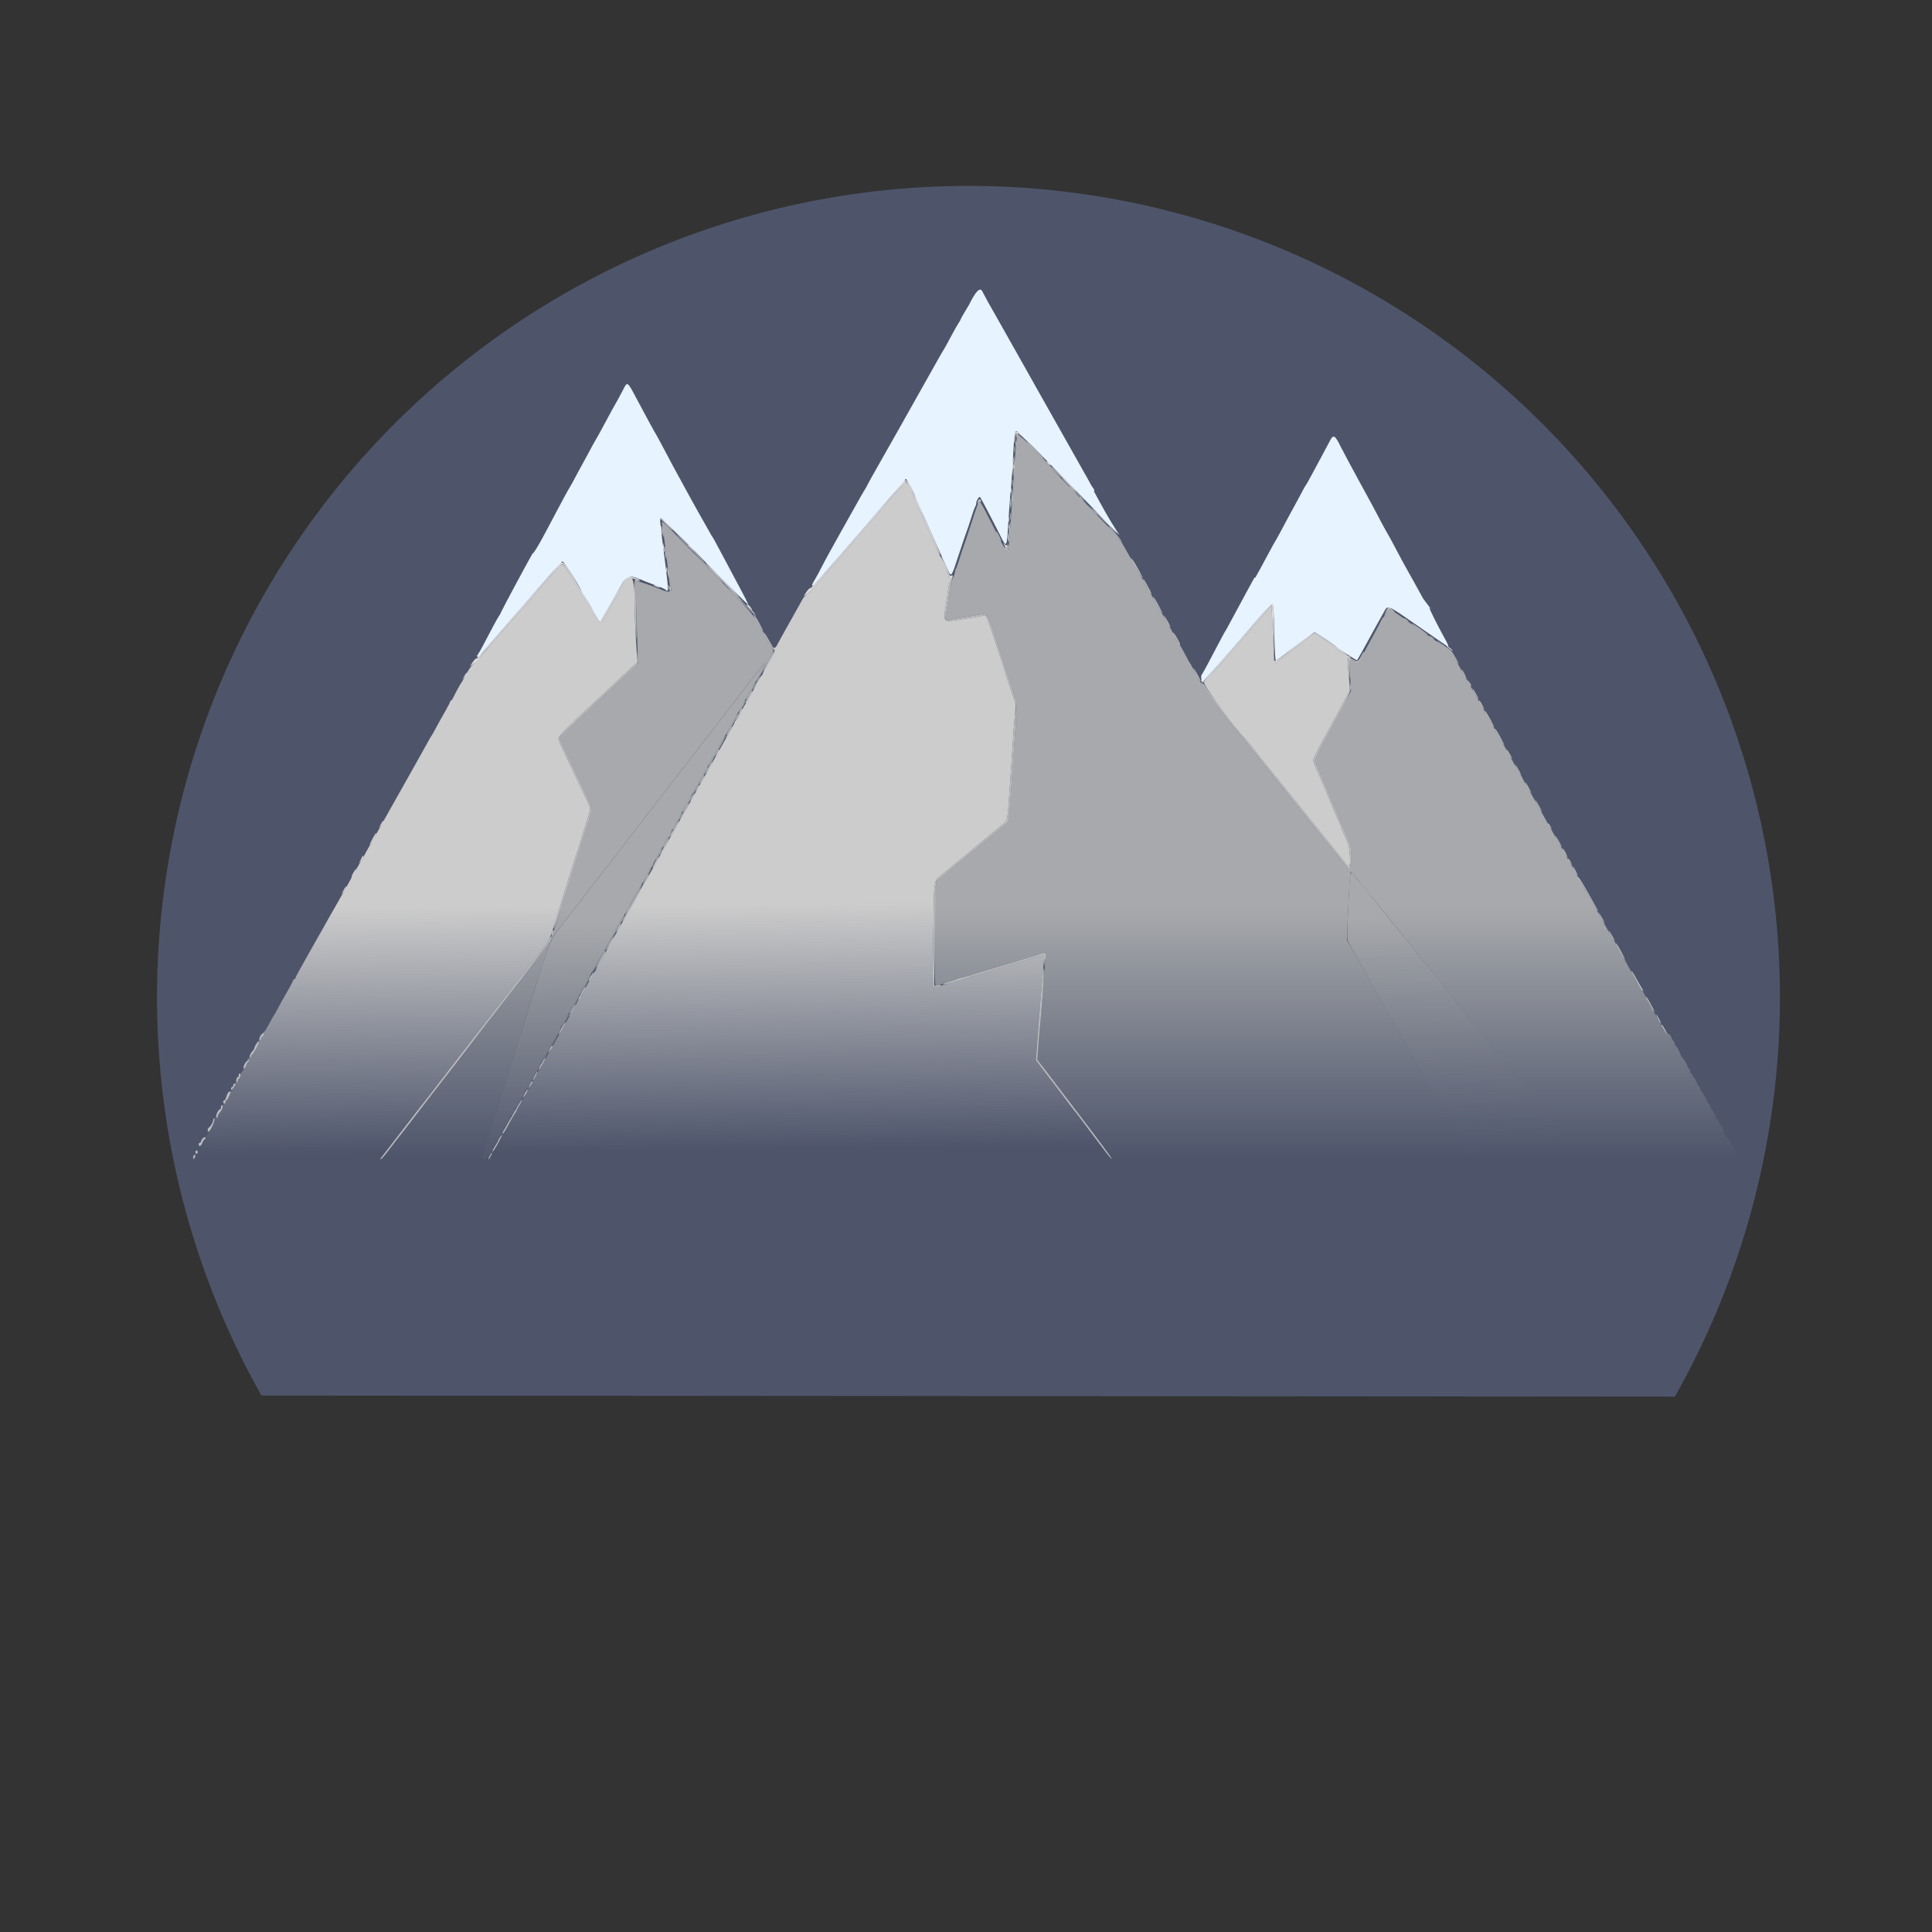 <?xml version="1.0" encoding="UTF-8" standalone="no"?>
<svg
   xmlns:osb="http://www.openswatchbook.org/uri/2009/osb"
   xmlns:dc="http://purl.org/dc/elements/1.1/"
   xmlns:cc="http://creativecommons.org/ns#"
   xmlns:rdf="http://www.w3.org/1999/02/22-rdf-syntax-ns#"
   xmlns:svg="http://www.w3.org/2000/svg"
   xmlns="http://www.w3.org/2000/svg"
   xmlns:xlink="http://www.w3.org/1999/xlink"
   xmlns:sodipodi="http://sodipodi.sourceforge.net/DTD/sodipodi-0.dtd"
   xmlns:inkscape="http://www.inkscape.org/namespaces/inkscape"
   id="svg"
   version="1.1"
   width="500"
   height="500"
   viewBox="0 0 500 500"
   sodipodi:docname="logo.svg"
   inkscape:version="0.92.3 (2405546, 2018-03-11)">
  <rect x="0" y="0" width="500" height="500" fill="#333333" stroke="none"/>
  <defs
     id="defs126">
    <linearGradient
       id="linearGradient2310"
       osb:paint="solid">
      <stop
         style="stop-color:#552200;stop-opacity:1;"
         offset="0"
         id="stop2308" />
    </linearGradient>
    <linearGradient
       inkscape:collect="always"
       id="linearGradient4864">
      <stop
         style="stop-color:#cccccc;stop-opacity:1;"
         offset="0"
         id="stop4860" />
      <stop
         style="stop-color:#cccccc;stop-opacity:0;"
         offset="1"
         id="stop4862" />
    </linearGradient>
    <linearGradient
       inkscape:collect="always"
       id="linearGradient4850">
      <stop
         style="stop-color:#a7a9ac;stop-opacity:1;"
         offset="0"
         id="stop4846" />
      <stop
         style="stop-color:#a7a9ac;stop-opacity:0;"
         offset="1"
         id="stop4848" />
    </linearGradient>
    <linearGradient
       inkscape:collect="always"
       xlink:href="#linearGradient4850"
       id="linearGradient4852"
       x1="288.586"
       y1="30.929"
       x2="288.586"
       y2="95.729"
       gradientUnits="userSpaceOnUse"
       gradientTransform="translate(-0.008,-0.01)" />
    <linearGradient
       inkscape:collect="always"
       xlink:href="#linearGradient4864"
       id="linearGradient4866"
       x1="164.417"
       y1="29.791"
       x2="164.991"
       y2="93.16"
       gradientUnits="userSpaceOnUse" />
    <linearGradient
       inkscape:collect="always"
       xlink:href="#linearGradient4850"
       id="linearGradient4868"
       x1="342.817"
       y1="32.895"
       x2="343.313"
       y2="95.743"
       gradientUnits="userSpaceOnUse" />
  </defs>
  <sodipodi:namedview
     pagecolor="#ffffff"
     bordercolor="#666666"
     borderopacity="1"
     objecttolerance="10"
     gridtolerance="10"
     guidetolerance="10"
     inkscape:pageopacity="0"
     inkscape:pageshadow="2"
     inkscape:window-width="1360"
     inkscape:window-height="671"
     id="namedview124"
     showgrid="false"
     inkscape:zoom="0.76281994"
     inkscape:cx="243.14011"
     inkscape:cy="181.86236"
     inkscape:window-x="0"
     inkscape:window-y="27"
     inkscape:window-maximized="1"
     inkscape:current-layer="g4812"
     showguides="false" />
  <g
     id="svgg"
     transform="translate(0,212.452)">
    <path
       id="path0"
       d=""
       inkscape:connector-curvature="0"
       style="fill:#000000;fill-rule:evenodd;stroke:none" />
    <path
       id="path4"
       d=""
       inkscape:connector-curvature="0"
       style="fill:#005555;fill-rule:evenodd;stroke:none" />
    <path
       id="path6"
       d=""
       inkscape:connector-curvature="0"
       style="fill:#0000ff;fill-rule:evenodd;stroke:none" />
    <path
       id="path7"
       d=""
       inkscape:connector-curvature="0"
       style="fill:#0033ff;fill-rule:evenodd;stroke:none" />
    <path
       id="path9"
       d=""
       inkscape:connector-curvature="0"
       style="fill:#0055ff;fill-rule:evenodd;stroke:none" />
    <path
       id="path11"
       d=""
       inkscape:connector-curvature="0"
       style="fill:#5555ff;fill-rule:evenodd;stroke:none" />
    <path
       id="path13"
       d=""
       inkscape:connector-curvature="0"
       style="fill:#4d89bc;fill-rule:evenodd;stroke:none" />
    <path
       id="path20"
       d=""
       inkscape:connector-curvature="0"
       style="fill:#9999ff;fill-rule:evenodd;stroke:none" />
    <path
       id="path23"
       d=""
       inkscape:connector-curvature="0"
       style="fill:#b6b6ff;fill-rule:evenodd;stroke:none" />
    <path
       id="path26"
       d=""
       inkscape:connector-curvature="0"
       style="fill:#00ffff;fill-rule:evenodd;stroke:none" />
    <path
       id="path28"
       d=""
       inkscape:connector-curvature="0"
       style="fill:#55ffff;fill-rule:evenodd;stroke:none" />
    <path
       id="path30"
       d=""
       inkscape:connector-curvature="0"
       style="fill:#b6ffff;fill-rule:evenodd;stroke:none" />
    <path
       style="fill:#4e556b;fill-opacity:1;fill-rule:evenodd;stroke-width:1.008"
       id="path3871"
       sodipodi:type="arc"
       sodipodi:cx="250.63977"
       sodipodi:cy="45.659615"
       sodipodi:rx="210"
       sodipodi:ry="210"
       sodipodi:start="2.6286658"
       sodipodi:end="0.51447735"
       d="m 67.664,148.713 a 210,210 0 0 1 48.647,-264.471 210,210 0 0 1 268.908,0.208 210,210 0 0 1 48.237,264.546"
       sodipodi:open="true" />
    <g
       id="g4812"
       transform="matrix(1.001,0,0,1.002,36.853,-8.352)"
       style="paint-order:stroke fill markers">
      <path
         sodipodi:nodetypes="cscsccscccccccccccscsccccsscccccccccccssssccccsscsccccccccccscsccsccscccccsccccccscccscccccccscccccccccccccccccsccccssccccccccccccccccccscccccsscccccccccccscsccccccccccccccccccccsccsccccccssccsscsscccssccssssccscscsssssscccccssscsssccccscccsccssssccscssccccccccccccccccccsccscccccccccccscccccscsccccsccccscccccscsccscscccsccccccsccccccccccccc"
         style="fill:url(#linearGradient4866);fill-opacity:1;fill-rule:evenodd;stroke:none;paint-order:stroke fill markers"
         inkscape:connector-curvature="0"
         d="m 230.674,-87.434 c 1.258,1.266 2.352,2.301 2.431,2.301 0.079,0 -0.886,-1.035 -2.144,-2.301 -1.257,-1.265 -2.351,-2.3 -2.43,-2.3 -0.079,0 0.885,1.035 2.143,2.3 m -5.238,-0.143 c 0.002,0.79 0.058,1.08 0.124,0.643 0.066,-0.437 0.065,-1.085 -0.004,-1.438 -0.068,-0.354 -0.122,0.004 -0.12,0.795 m -0.303,4.457 c 0,0.553 0.059,0.78 0.132,0.503 0.072,-0.277 0.072,-0.73 0,-1.006 -0.073,-0.277 -0.132,-0.051 -0.132,0.503 m -0.272,4.169 c 0.002,0.791 0.058,1.081 0.124,0.644 0.066,-0.438 0.065,-1.085 -0.004,-1.438 -0.068,-0.354 -0.122,0.004 -0.12,0.794 m 15.59,1.582 c 1.576,1.582 2.93,2.876 3.009,2.876 0.079,0 -1.146,-1.294 -2.721,-2.876 -1.576,-1.582 -2.93,-2.876 -3.009,-2.876 -0.079,0 1.145,1.294 2.721,2.876 m -43.48,-1.606 c -0.126,0.223 -0.747,0.969 -1.38,1.655 -0.632,0.687 -1.794,2.025 -2.581,2.973 -0.786,0.947 -1.632,1.917 -1.879,2.154 -0.247,0.237 -0.719,0.784 -1.049,1.215 -0.33,0.431 -1.438,1.725 -2.461,2.875 -1.023,1.151 -2.752,3.128 -3.841,4.393 -1.089,1.266 -2.325,2.689 -2.746,3.163 -0.421,0.475 -1.394,1.602 -2.163,2.505 -4.877,5.734 -6.366,7.388 -7.01,7.786 -0.399,0.247 -0.991,0.944 -1.315,1.549 -0.539,1.006 -0.961,1.765 -2.617,4.695 -2.214,3.921 -3.544,6.325 -3.937,7.118 -0.183,0.371 -0.491,0.583 -0.72,0.496 -0.331,-0.124 -0.336,-0.073 -0.029,0.298 0.422,0.508 0.377,0.62 -1.656,4.102 -0.672,1.152 -1.222,2.208 -1.222,2.349 0,0.14 -0.097,0.298 -0.216,0.351 -0.119,0.053 -0.51,0.678 -0.87,1.39 -0.36,0.712 -1.109,2.07 -1.664,3.019 -0.555,0.949 -1.092,1.92 -1.193,2.157 -0.102,0.237 -0.259,0.496 -0.35,0.575 -0.162,0.141 -1.55,2.686 -2.156,3.952 -0.17,0.354 -0.406,0.646 -0.525,0.647 -0.118,0.001 -0.215,0.119 -0.215,0.262 0,0.143 -0.469,1.081 -1.042,2.085 -0.573,1.004 -1.263,2.213 -1.534,2.687 -0.271,0.475 -0.819,1.445 -1.218,2.157 -0.399,0.712 -0.982,1.747 -1.294,2.301 -0.313,0.553 -0.914,1.621 -1.335,2.372 -0.422,0.751 -1.111,1.981 -1.533,2.732 -0.421,0.751 -1.025,1.819 -1.342,2.372 -0.317,0.554 -0.86,1.524 -1.206,2.157 -1.431,2.612 -2.238,4.042 -2.433,4.313 -0.114,0.159 -0.684,1.165 -1.266,2.238 -1.345,2.478 -2.097,3.817 -2.59,4.61 -0.215,0.346 -0.778,1.341 -1.251,2.211 -0.474,0.87 -1.348,2.422 -1.944,3.45 -0.596,1.029 -1.538,2.711 -2.095,3.739 -0.557,1.028 -1.251,2.212 -1.542,2.632 -0.292,0.42 -0.531,0.825 -0.531,0.899 0,0.122 -2.296,4.266 -4.018,7.252 -0.688,1.193 -1.881,3.314 -2.426,4.314 -0.172,0.316 -0.378,0.64 -0.457,0.719 -0.079,0.079 -0.411,0.661 -0.737,1.294 -0.968,1.876 -2.762,5.098 -3.481,6.249 -0.369,0.59 -0.671,1.193 -0.671,1.342 0,0.148 -0.097,0.312 -0.215,0.365 -0.119,0.052 -0.474,0.613 -0.788,1.246 -0.315,0.632 -0.639,1.215 -0.719,1.294 -0.152,0.148 -1.594,2.813 -2.139,3.952 -0.169,0.354 -0.405,0.645 -0.524,0.647 -0.119,10e-4 -0.216,0.119 -0.216,0.262 0,0.143 -0.469,1.081 -1.042,2.085 -0.573,1.003 -1.37,2.407 -1.772,3.119 -0.402,0.711 -0.987,1.746 -1.3,2.3 -0.312,0.554 -0.895,1.589 -1.294,2.301 -0.399,0.711 -0.981,1.746 -1.294,2.3 -0.562,0.996 -1.52,2.703 -2.552,4.548 -0.294,0.524 -0.709,1.235 -0.924,1.581 -0.215,0.346 -0.816,1.405 -1.334,2.354 -1.466,2.68 -2.143,3.907 -3.016,5.464 -0.444,0.791 -1.047,1.866 -1.34,2.391 -0.294,0.524 -0.709,1.235 -0.924,1.581 -0.215,0.346 -0.779,1.341 -1.252,2.21 -0.474,0.87 -1.779,3.2 -2.901,5.177 l -2.039,3.594 40.081,0.073 c 22.045,0.04 58.212,0.04 80.372,0 l 40.289,-0.073 -2.07,-2.732 c -1.139,-1.502 -2.922,-3.853 -3.962,-5.223 -1.04,-1.37 -2.15,-2.847 -2.466,-3.282 -0.316,-0.436 -0.709,-0.932 -0.872,-1.104 -0.164,-0.171 -1.457,-1.864 -2.875,-3.762 -1.417,-1.898 -2.646,-3.516 -2.729,-3.595 -0.084,-0.079 -1.107,-1.407 -2.274,-2.952 l -2.122,-2.807 0.369,-5.101 c 0.421,-5.819 0.893,-11.574 1.619,-19.734 l 0.202,-2.269 -1.033,0.194 c -0.568,0.106 -1.785,0.43 -2.704,0.718 -2.22,0.697 -6.563,1.986 -7.998,2.374 -0.633,0.171 -1.409,0.413 -1.725,0.537 -0.317,0.125 -1.352,0.444 -2.301,0.709 -0.949,0.266 -2.049,0.589 -2.444,0.718 -0.396,0.129 -2.078,0.645 -3.739,1.147 -1.66,0.502 -3.626,1.098 -4.367,1.324 -0.742,0.227 -1.633,0.412 -1.981,0.412 h -0.633 l 0.206,-13.588 c 0.235,-15.428 -0.118,-13.493 2.893,-15.892 0.791,-0.63 1.606,-1.305 1.811,-1.499 0.206,-0.194 2.147,-1.807 4.314,-3.584 2.167,-1.777 4.005,-3.305 4.084,-3.395 0.079,-0.09 0.791,-0.677 1.581,-1.304 0.791,-0.628 1.503,-1.21 1.582,-1.294 0.079,-0.085 0.746,-0.64 1.482,-1.234 1.524,-1.231 1.408,-0.687 1.999,-9.397 0.166,-2.451 0.41,-6.01 0.542,-7.908 0.133,-1.897 0.38,-5.563 0.55,-8.145 0.17,-2.583 0.383,-4.816 0.474,-4.963 0.151,-0.244 -0.179,-1.553 -0.756,-2.995 -0.236,-0.591 -0.615,-1.757 -2.989,-9.202 -0.757,-2.372 -1.48,-4.572 -1.608,-4.889 -0.127,-0.316 -0.575,-1.61 -0.994,-2.875 -1.309,-3.95 -1.307,-3.947 -1.979,-3.744 -0.332,0.1 -1.315,0.294 -2.185,0.432 -0.87,0.137 -2.552,0.406 -3.738,0.599 -4.633,0.751 -4.558,0.831 -3.758,-4.045 0.195,-1.186 0.457,-2.97 0.582,-3.963 0.137,-1.087 0.44,-2.041 0.759,-2.394 0.293,-0.323 0.406,-0.562 0.252,-0.532 -0.61,0.121 -0.998,-0.031 -0.998,-0.39 0,-0.207 -0.242,-0.887 -0.538,-1.51 -0.295,-0.622 -0.764,-1.65 -1.042,-2.282 -0.278,-0.633 -0.862,-1.927 -1.299,-2.876 -0.436,-0.949 -1.081,-2.372 -1.432,-3.163 -0.352,-0.791 -1.014,-2.256 -1.471,-3.255 -0.458,-1 -0.832,-1.87 -0.832,-1.934 0,-0.064 -0.384,-0.955 -0.853,-1.979 -0.469,-1.024 -1.057,-2.354 -1.307,-2.955 -1.64,-3.949 -2.194,-4.786 -2.643,-3.992 m 27.315,8.651 c 0.002,0.791 0.058,1.081 0.124,0.643 0.066,-0.437 0.064,-1.084 -0.004,-1.437 -0.068,-0.354 -0.122,0.004 -0.12,0.794 m -0.303,2.732 c 0,0.554 0.059,0.78 0.131,0.503 0.073,-0.276 0.073,-0.729 0,-1.006 -0.072,-0.277 -0.131,-0.05 -0.131,0.503 m -82.31,5.608 c 1.972,1.977 3.651,3.594 3.73,3.594 0.079,0 -1.47,-1.617 -3.442,-3.594 -1.973,-1.977 -3.651,-3.595 -3.73,-3.595 -0.079,0 1.47,1.618 3.442,3.595 m 81.995,-0.756 c -0.035,0.601 -0.099,0.637 -0.543,0.303 -0.477,-0.359 -0.477,-0.351 -0.006,0.164 0.592,0.647 0.892,0.448 0.716,-0.477 l -0.128,-0.672 -0.039,0.682 m -116.234,5.712 c -0.543,0.598 -1.828,2.057 -2.856,3.242 -1.028,1.184 -1.934,2.219 -2.013,2.298 -0.182,0.181 -3.641,4.167 -4.601,5.302 -0.396,0.467 -1.431,1.64 -2.301,2.606 -0.87,0.965 -1.959,2.202 -2.421,2.747 -0.461,0.545 -1.302,1.513 -1.869,2.151 -0.566,0.638 -1.742,1.995 -2.611,3.015 -0.87,1.019 -2.125,2.374 -2.79,3.009 -0.664,0.635 -1.519,1.743 -1.9,2.46 -0.964,1.815 -1.468,2.697 -1.639,2.865 -0.163,0.161 -1.676,2.953 -2.142,3.952 -0.165,0.354 -0.397,0.646 -0.516,0.647 -0.118,0.001 -0.215,0.119 -0.215,0.262 0,0.143 -0.469,1.081 -1.043,2.085 -1.372,2.403 -2.174,3.844 -3.013,5.419 -0.379,0.712 -0.754,1.359 -0.833,1.438 -0.079,0.079 -0.387,0.597 -0.684,1.15 -0.494,0.921 -0.943,1.726 -2.567,4.601 -0.313,0.554 -0.895,1.589 -1.294,2.301 -0.399,0.711 -0.982,1.747 -1.294,2.3 -0.313,0.554 -0.895,1.589 -1.294,2.301 -0.399,0.711 -0.963,1.714 -1.254,2.228 -0.29,0.514 -0.765,1.356 -1.055,1.87 -0.29,0.514 -0.894,1.581 -1.342,2.372 -0.448,0.791 -1.098,1.955 -1.445,2.588 -0.702,1.28 -1.984,3.57 -2.736,4.889 -0.271,0.474 -0.962,1.683 -1.535,2.687 -0.573,1.004 -1.041,1.89 -1.041,1.969 0,0.079 -0.239,0.487 -0.531,0.907 -0.291,0.419 -0.985,1.604 -1.542,2.632 -0.557,1.028 -1.499,2.71 -2.095,3.738 -0.596,1.028 -1.47,2.581 -1.944,3.451 -0.473,0.87 -1.039,1.869 -1.257,2.219 -0.218,0.351 -0.741,1.257 -1.162,2.013 -0.421,0.757 -1.004,1.796 -1.294,2.31 -0.29,0.514 -0.801,1.42 -1.135,2.013 -0.334,0.593 -1.092,1.92 -1.683,2.948 -0.592,1.028 -1.467,2.581 -1.944,3.45 -0.477,0.87 -1.337,2.403 -1.911,3.407 -0.574,1.004 -1.044,1.942 -1.044,2.085 0,0.143 -0.114,0.26 -0.254,0.26 -0.139,0 -0.326,0.226 -0.415,0.503 -0.089,0.277 -0.539,1.15 -0.999,1.941 -1.302,2.234 -2.404,4.206 -3.056,5.464 -0.327,0.632 -0.66,1.215 -0.739,1.294 -0.079,0.079 -0.389,0.597 -0.688,1.15 -1.494,2.765 -1.732,3.163 -1.893,3.163 -0.095,0 -0.194,0.289 -0.221,0.643 -0.027,0.353 -0.184,0.688 -0.349,0.743 -0.165,0.055 -0.3,0.283 -0.3,0.507 0,0.224 -0.151,0.408 -0.336,0.408 -0.184,0 -0.254,0.081 -0.155,0.18 0.218,0.218 -1.533,3.558 -1.865,3.558 -0.128,0 -0.232,0.202 -0.232,0.448 0,0.247 -0.097,0.39 -0.216,0.318 -0.118,-0.072 -0.382,0.05 -0.586,0.271 -0.307,0.331 -0.282,0.402 0.143,0.41 0.465,0.007 0.469,0.035 0.044,0.283 -0.259,0.152 -0.553,0.601 -0.653,0.998 -0.099,0.398 -0.308,0.723 -0.463,0.723 -0.155,0 -0.282,0.194 -0.282,0.431 0,0.237 -0.115,0.431 -0.256,0.431 -0.14,0 -0.34,0.453 -0.444,1.007 -0.104,0.553 -0.312,1.006 -0.463,1.006 -0.151,0 -0.275,0.194 -0.275,0.432 0,0.237 -0.202,0.431 -0.448,0.431 -0.247,0 -0.368,0.13 -0.27,0.29 0.099,0.159 -0.061,0.644 -0.354,1.078 -0.294,0.434 -0.787,1.306 -1.097,1.939 -0.309,0.633 -0.66,1.193 -0.778,1.246 -0.119,0.053 -0.216,0.265 -0.216,0.473 0,0.207 -0.195,0.451 -0.434,0.543 -0.239,0.091 -0.418,0.267 -0.397,0.39 0.103,0.633 -0.088,1.182 -0.607,1.739 -0.316,0.34 -0.575,0.813 -0.575,1.052 0,0.288 -0.162,0.372 -0.481,0.249 -0.358,-0.137 -0.436,-0.067 -0.306,0.274 0.185,0.48 -1.158,3.38 -1.565,3.38 -0.13,0 -0.236,0.194 -0.236,0.431 0,0.237 -0.13,0.432 -0.288,0.432 -0.158,0 -0.287,0.272 -0.287,0.605 0,0.399 -0.137,0.554 -0.399,0.453 -0.275,-0.105 -0.356,0.011 -0.261,0.374 0.076,0.291 -0.108,0.773 -0.41,1.075 -0.301,0.301 -0.497,0.702 -0.434,0.889 0.063,0.188 -0.026,0.342 -0.198,0.342 -0.171,0 -0.311,0.248 -0.311,0.551 0,0.303 -0.112,0.594 -0.25,0.647 -0.137,0.053 -0.34,0.387 -0.45,0.743 l -0.202,0.647 h 23.999 23.999 l 0.733,-0.935 c 0.774,-0.988 6.645,-8.59 8.465,-10.961 0.591,-0.77 1.463,-1.887 1.937,-2.482 0.475,-0.596 1.348,-1.713 1.94,-2.483 0.593,-0.769 3.168,-4.117 5.723,-7.438 3.71,-4.824 8.326,-10.775 13.276,-17.116 0.187,-0.24 0.727,-0.952 1.199,-1.581 0.472,-0.63 1.015,-1.339 1.207,-1.576 0.192,-0.238 1.842,-2.373 3.667,-4.745 1.825,-2.373 3.7,-4.781 4.167,-5.351 1.462,-1.787 1.944,-2.854 3.041,-6.727 0.269,-0.949 0.592,-1.984 0.719,-2.3 0.126,-0.317 0.517,-1.546 0.868,-2.732 0.352,-1.186 0.93,-3.063 1.285,-4.17 0.355,-1.107 1.133,-3.566 1.728,-5.463 0.596,-1.898 1.182,-3.71 1.304,-4.026 0.121,-0.317 0.509,-1.546 0.862,-2.732 0.353,-1.186 1.013,-3.301 1.467,-4.699 1.023,-3.151 1.028,-2.982 -0.15,-5.465 -0.537,-1.132 -1.653,-3.481 -2.481,-5.221 -3.862,-8.119 -4.614,-9.753 -4.762,-10.341 -0.156,-0.62 2.025,-2.83 10.51,-10.651 1.03,-0.949 2.844,-2.645 4.032,-3.768 1.188,-1.124 2.99,-2.817 4.004,-3.764 l 1.845,-1.72 -0.336,-5.295 c -0.184,-2.912 -0.336,-7.042 -0.337,-9.177 -0.004,-8.175 -0.928,-9.482 -3.412,-4.828 -1.031,1.931 -1.61,2.952 -1.761,3.103 -0.079,0.079 -0.285,0.402 -0.457,0.719 -0.336,0.616 -1.414,2.544 -2.321,4.15 -1.057,1.873 -0.734,2.247 -6.671,-7.727 -4.147,-6.968 -3.911,-6.73 -5.236,-5.27 m 45.023,6.115 c 1.417,1.423 2.641,2.588 2.72,2.588 0.079,0 -1.016,-1.165 -2.433,-2.588 -1.416,-1.424 -2.64,-2.588 -2.72,-2.588 -0.079,0 1.016,1.164 2.433,2.588 m 138.749,4.387 c -0.677,0.867 -6.549,7.668 -6.888,7.978 -0.155,0.142 -3.215,3.654 -4.615,5.297 -0.395,0.464 -0.913,1.054 -1.15,1.31 -0.237,0.256 -1.208,1.366 -2.157,2.465 -0.949,1.1 -1.809,2.038 -1.911,2.085 -0.542,0.25 8.33,12.326 10.395,14.149 0.089,0.079 0.676,0.79 1.303,1.581 0.628,0.791 1.206,1.503 1.286,1.582 0.08,0.079 0.526,0.661 0.991,1.294 0.466,0.632 0.922,1.215 1.014,1.294 0.093,0.079 1.518,1.826 3.167,3.882 5.036,6.278 8.978,11.169 9.757,12.106 0.408,0.491 1.145,1.397 1.638,2.013 0.492,0.617 2.095,2.61 3.561,4.429 1.466,1.819 3.004,3.727 3.417,4.241 0.414,0.514 0.85,0.935 0.968,0.935 0.504,0 0.22,-4.887 -0.359,-6.186 -0.316,-0.71 -0.834,-1.872 -1.15,-2.582 -0.317,-0.71 -0.576,-1.369 -0.576,-1.466 0,-0.186 -0.334,-0.975 -1.547,-3.649 -0.414,-0.914 -0.753,-1.724 -0.753,-1.8 0,-0.077 -0.274,-0.753 -0.609,-1.502 -0.796,-1.783 -1.207,-2.751 -1.985,-4.67 -0.353,-0.87 -1.013,-2.382 -1.468,-3.361 -0.455,-0.978 -0.827,-1.992 -0.827,-2.252 0,-0.474 1.426,-3.237 4.226,-8.19 0.313,-0.553 1.388,-2.559 2.388,-4.457 1.001,-1.898 2.075,-3.904 2.389,-4.457 0.534,-0.944 0.549,-1.207 0.241,-4.202 -0.461,-4.474 -0.44,-5.392 0.117,-5.178 0.256,0.098 0.371,0.05 0.271,-0.113 -0.097,-0.157 -0.337,-0.285 -0.534,-0.285 -0.197,0 -1.167,-0.569 -2.156,-1.265 -1.954,-1.376 -2.192,-1.548 -4.847,-3.501 l -1.788,-1.315 -3.208,2.538 c -1.764,1.395 -3.955,3.152 -4.868,3.903 -1.694,1.394 -2.275,1.645 -2.321,1.006 -0.014,-0.197 -0.176,-3.558 -0.36,-7.468 l -0.333,-7.11 -0.719,0.921 m -133.721,0.647 c 1.145,1.379 1.241,1.468 0.929,0.858 -0.163,-0.318 -0.6,-0.835 -0.97,-1.149 -0.65,-0.549 -0.649,-0.539 0.041,0.291"
         id="path1" />
      <path
         d="m 215.505,-125.76 c 0.514,0.064 1.355,0.064 1.869,0 0.514,-0.064 0.094,-0.116 -0.934,-0.116 -1.029,0 -1.449,0.052 -0.935,0.116 m -57.153,96.48 c -1.345,1.767 -3.054,3.995 -3.8,4.952 -0.745,0.956 -3.721,4.796 -6.614,8.532 -2.892,3.737 -7.588,9.801 -10.434,13.477 -2.847,3.675 -5.684,7.347 -6.305,8.159 -0.621,0.813 -3.09,4.001 -5.486,7.085 -2.397,3.084 -4.992,6.448 -5.766,7.476 -0.775,1.028 -1.541,2.017 -1.703,2.197 -0.162,0.18 -0.776,0.956 -1.365,1.725 -0.588,0.769 -1.826,2.369 -2.751,3.555 -1.932,2.477 -5.365,6.955 -6.944,9.058 -1.771,2.358 -1.974,2.885 -5.76,14.954 -0.446,1.423 -1.481,4.723 -2.299,7.332 -0.819,2.61 -2.204,7.01 -3.079,9.778 -0.875,2.767 -1.845,5.873 -2.156,6.901 -0.311,1.028 -0.74,2.387 -0.954,3.019 -0.214,0.633 -0.866,2.704 -1.449,4.601 -0.584,1.898 -1.63,5.188 -2.325,7.31 -1.426,4.357 -1.506,4.912 -0.71,4.912 0.371,0 0.83,-0.5 1.388,-1.51 0.458,-0.83 1.201,-2.157 1.65,-2.947 1.054,-1.855 1.779,-3.139 2.68,-4.745 0.399,-0.712 0.981,-1.747 1.294,-2.301 0.312,-0.553 0.895,-1.588 1.294,-2.3 0.685,-1.223 1.059,-1.887 2.309,-4.098 0.29,-0.514 0.959,-1.711 1.485,-2.66 0.526,-0.949 1.194,-2.146 1.484,-2.66 0.291,-0.514 0.802,-1.42 1.136,-2.013 0.334,-0.593 1.092,-1.919 1.683,-2.947 0.592,-1.028 1.467,-2.581 1.944,-3.451 0.477,-0.87 1.355,-2.423 1.95,-3.451 0.596,-1.028 1.539,-2.71 2.095,-3.738 0.557,-1.028 1.251,-2.213 1.543,-2.633 0.291,-0.419 0.53,-0.83 0.53,-0.913 0,-0.082 0.797,-1.55 1.771,-3.262 0.974,-1.712 2.16,-3.825 2.636,-4.695 0.476,-0.869 1.167,-2.064 1.536,-2.654 0.369,-0.59 0.671,-1.134 0.671,-1.209 0,-0.076 0.405,-0.822 0.899,-1.66 0.495,-0.837 1.421,-2.492 2.059,-3.679 0.638,-1.186 1.398,-2.5 1.689,-2.92 0.291,-0.419 0.529,-0.829 0.529,-0.91 0,-0.082 0.582,-1.133 1.294,-2.337 0.712,-1.204 1.294,-2.252 1.294,-2.33 0,-0.077 0.347,-0.688 0.771,-1.357 1.069,-1.685 2.969,-5.138 3.162,-5.746 0.088,-0.277 0.274,-0.503 0.414,-0.503 0.14,0 0.254,-0.117 0.254,-0.26 0,-0.143 0.469,-1.081 1.042,-2.085 0.573,-1.004 1.263,-2.213 1.534,-2.687 0.271,-0.475 0.837,-1.478 1.259,-2.229 0.421,-0.751 1.111,-1.981 1.532,-2.732 0.422,-0.751 1.022,-1.819 1.335,-2.372 0.811,-1.437 1.928,-3.431 2.578,-4.601 0.307,-0.554 0.655,-1.136 0.772,-1.294 0.117,-0.159 0.734,-1.258 1.37,-2.445 0.636,-1.186 1.417,-2.609 1.735,-3.163 1.631,-2.842 5.428,-9.541 6.193,-10.927 0.481,-0.87 1.647,-2.941 2.591,-4.601 0.944,-1.661 2.104,-3.731 2.576,-4.601 0.472,-0.87 1.035,-1.865 1.25,-2.211 1.459,-2.347 3.595,-6.416 3.364,-6.407 -0.127,0.005 -1.331,1.454 -2.675,3.221 m 153.722,54.067 c -0.469,7.383 -0.662,13.895 -0.43,14.506 0.136,0.357 1.043,2.044 2.016,3.748 2.14,3.75 2.731,4.805 4.147,7.411 0.602,1.107 1.333,2.356 1.625,2.776 0.292,0.42 0.53,0.828 0.53,0.907 0,0.079 0.469,0.965 1.042,1.968 1.116,1.956 2.178,3.831 3.037,5.366 0.293,0.524 0.709,1.236 0.924,1.582 0.215,0.346 0.777,1.34 1.248,2.21 0.472,0.87 2.904,5.205 5.404,9.634 2.5,4.428 5.346,9.475 6.325,11.215 0.979,1.739 2.057,3.648 2.396,4.241 1.549,2.711 1.88,3.303 2.41,4.314 l 0.565,1.078 h 14.527 14.527 l -0.816,-1.078 c -0.859,-1.134 -3.696,-4.662 -9.274,-11.529 -1.843,-2.269 -3.674,-4.554 -4.069,-5.078 -0.852,-1.13 -7.532,-9.426 -7.758,-9.634 -0.086,-0.079 -1.764,-2.149 -3.729,-4.601 -1.966,-2.451 -4.876,-6.074 -6.468,-8.051 -1.591,-1.977 -3.087,-3.84 -3.325,-4.139 -0.237,-0.3 -0.764,-0.947 -1.172,-1.438 -0.407,-0.491 -2.667,-3.287 -5.021,-6.213 -2.355,-2.926 -6.098,-7.563 -8.318,-10.304 -2.22,-2.741 -4.295,-5.34 -4.612,-5.775 -0.607,-0.835 -3.041,-3.806 -3.318,-4.051 -0.089,-0.079 -0.527,-0.629 -0.972,-1.222 -1.151,-1.532 -1.212,-1.441 -1.441,2.157"
         id="path16"
         inkscape:connector-curvature="0"
         style="fill:url(#linearGradient4868);fill-opacity:1;fill-rule:evenodd;stroke:none;paint-order:stroke fill markers" />
      <path
         sodipodi:nodetypes="ccccscccscccsccccscccccsccccccscsccssccccccccccccccscccccccsscccccccccscccccccccsssssccccssssscsssscssssscccsssccscssscccscccccssccscccsscccscscccccsccccccsscccccccccccccccccccccccscscccssccccccccccccccccccccsccccccccsscccccsscccscccccscccccccccsccsccccccccsccccccsccsccccccccsccsscsccsccsccsccsccsccccccccccccsccsscccsccscscccccccsccccscccsccscccccccccccsccsccscccccccccccscccsc"
         style="fill:url(#linearGradient4852);fill-opacity:1;fill-rule:evenodd;stroke:none;paint-order:stroke fill markers"
         inkscape:connector-curvature="0"
         d="m 226.072,-90.639 c -0.101,0.458 -0.319,2.884 -0.486,5.392 -0.167,2.509 -0.404,6.049 -0.528,7.868 -0.123,1.819 -0.361,5.377 -0.529,7.908 -0.357,5.402 -0.636,8.196 -0.819,8.196 -0.347,0 -0.961,-0.979 -2.434,-3.883 -5.074,-10.001 -4.905,-9.731 -5.275,-8.411 -0.099,0.356 -0.285,0.906 -0.413,1.222 -0.128,0.317 -0.858,2.517 -1.623,4.889 -0.765,2.372 -1.484,4.508 -1.597,4.745 -0.114,0.237 -0.562,1.596 -0.995,3.019 -0.433,1.424 -0.896,2.711 -1.028,2.861 -0.132,0.151 -0.24,0.512 -0.24,0.803 0,0.291 -0.239,1.009 -0.53,1.596 -0.292,0.586 -0.748,2.555 -1.014,4.374 -0.266,1.818 -0.621,3.996 -0.789,4.839 -0.374,1.872 -0.339,1.911 1.382,1.53 0.76,-0.168 2.353,-0.453 3.539,-0.633 1.186,-0.18 2.814,-0.449 3.617,-0.598 2.185,-0.404 2.076,-0.578 4.697,7.446 1.331,4.07 2.98,9.103 3.666,11.184 1.397,4.233 1.478,5.257 0.947,11.889 -0.158,1.977 -0.416,5.471 -0.573,7.765 -0.157,2.293 -0.404,5.916 -0.55,8.051 -0.146,2.135 -0.355,4.621 -0.465,5.525 l -0.2,1.642 -4.491,3.662 c -2.47,2.014 -6.65,5.457 -9.289,7.649 l -4.798,3.988 -0.151,1.492 c -0.395,3.897 -0.419,25.503 -0.028,25.503 0.475,0 4.978,-1.392 5.673,-1.753 0.275,-0.143 0.667,-0.26 0.871,-0.26 0.204,0 1.338,-0.305 2.52,-0.679 1.182,-0.373 3.119,-0.966 4.305,-1.316 1.187,-0.351 3.128,-0.932 4.314,-1.292 1.186,-0.36 3.257,-0.982 4.601,-1.382 1.344,-0.4 3.199,-0.952 4.121,-1.226 2.076,-0.618 2.196,-0.491 1.903,2.013 -0.13,1.107 -0.443,4.86 -0.696,8.339 -0.253,3.48 -0.58,7.491 -0.728,8.915 -0.147,1.423 -0.339,3.759 -0.427,5.19 l -0.159,2.602 1.228,1.592 c 0.675,0.875 1.513,1.969 1.862,2.43 0.348,0.461 2.064,2.715 3.811,5.008 1.748,2.294 5.28,6.974 7.849,10.402 l 4.672,6.232 46.217,0.023 c 50.055,0.024 46.642,0.119 45.653,-1.272 -0.112,-0.158 -0.526,-0.87 -0.921,-1.582 -0.394,-0.711 -1.012,-1.811 -1.373,-2.444 -0.361,-0.633 -1.458,-2.574 -2.437,-4.313 -0.979,-1.74 -3.825,-6.787 -6.325,-11.215 -2.5,-4.429 -4.932,-8.764 -5.404,-9.634 -0.471,-0.87 -1.036,-1.868 -1.254,-2.219 -0.218,-0.35 -0.741,-1.256 -1.162,-2.013 -0.422,-0.756 -0.988,-1.763 -1.259,-2.238 -0.271,-0.474 -0.961,-1.684 -1.534,-2.688 -0.573,-1.003 -1.042,-1.889 -1.042,-1.968 0,-0.079 -0.238,-0.487 -0.53,-0.907 -0.292,-0.42 -1.023,-1.669 -1.625,-2.776 -1.418,-2.609 -1.975,-3.603 -4.355,-7.764 l -1.973,-3.451 0.07,-3.163 c 0.094,-4.256 0.686,-14.343 0.853,-14.522 0.073,-0.079 0.391,0.179 0.707,0.575 0.316,0.395 1.001,1.236 1.523,1.869 0.998,1.21 2.495,3.056 3.846,4.745 0.443,0.553 2.42,3.012 4.392,5.463 1.973,2.452 5.512,6.852 7.866,9.778 2.354,2.926 4.613,5.722 5.02,6.213 0.408,0.491 0.935,1.138 1.172,1.438 0.238,0.299 1.734,2.162 3.325,4.139 1.592,1.977 4.502,5.6 6.468,8.051 1.965,2.452 3.643,4.522 3.729,4.601 0.217,0.2 6.836,8.426 7.951,9.881 0.502,0.655 2.23,2.808 3.841,4.785 1.612,1.977 4.563,5.633 6.559,8.124 l 3.628,4.529 h 20.208 c 12.244,0 20.208,-0.105 20.208,-0.267 0,-0.147 -0.194,-0.461 -0.431,-0.698 -0.238,-0.238 -0.432,-0.635 -0.432,-0.884 0,-0.248 -0.129,-0.452 -0.287,-0.452 -0.158,0 -0.264,-0.097 -0.236,-0.215 0.105,-0.438 -1.083,-2.54 -1.856,-3.286 -0.439,-0.423 -0.774,-0.876 -0.744,-1.006 0.118,-0.515 -0.408,-1.803 -0.928,-2.274 -0.303,-0.273 -0.55,-0.671 -0.55,-0.884 0,-0.212 -0.113,-0.386 -0.251,-0.386 -0.139,0 -0.324,-0.356 -0.412,-0.791 -0.088,-0.435 -0.428,-1.077 -0.755,-1.426 -0.327,-0.349 -0.595,-0.824 -0.595,-1.054 0,-0.231 -0.097,-0.463 -0.215,-0.516 -0.119,-0.052 -0.587,-0.84 -1.041,-1.749 -0.454,-0.909 -0.939,-1.653 -1.078,-1.653 -0.14,0 -0.254,-0.259 -0.254,-0.576 0,-0.316 -0.103,-0.575 -0.228,-0.575 -0.126,0 -0.469,-0.582 -0.763,-1.294 -0.293,-0.711 -0.643,-1.294 -0.777,-1.294 -0.135,0 -0.245,-0.194 -0.245,-0.431 0,-0.237 -0.129,-0.431 -0.287,-0.431 -0.158,0 -0.288,-0.259 -0.288,-0.576 0,-0.316 -0.103,-0.575 -0.23,-0.575 -0.126,0 -0.395,-0.457 -0.596,-1.015 -0.202,-0.558 -0.649,-1.308 -0.993,-1.666 -0.344,-0.359 -0.662,-0.84 -0.707,-1.07 -0.131,-0.669 -1.034,-2.288 -1.277,-2.288 -0.123,0 -0.223,-0.258 -0.223,-0.575 0,-0.316 -0.105,-0.575 -0.234,-0.575 -0.128,0 -0.413,-0.457 -0.632,-1.015 -0.245,-0.624 -0.543,-0.96 -0.774,-0.871 -0.304,0.117 -1.81,-1.756 -1.81,-2.25 0,-0.114 -0.983,-1.869 -2.919,-5.21 -0.459,-0.79 -1.055,-1.923 -1.326,-2.516 -0.271,-0.593 -0.591,-1.078 -0.712,-1.078 -0.121,0 -0.22,-0.142 -0.22,-0.315 0,-0.173 -0.238,-0.659 -0.529,-1.079 -0.291,-0.419 -1.051,-1.733 -1.688,-2.92 -0.638,-1.186 -1.419,-2.609 -1.736,-3.163 -2.127,-3.709 -2.66,-4.673 -2.66,-4.8 0,-0.079 -0.239,-0.487 -0.531,-0.907 -0.291,-0.419 -0.986,-1.604 -1.543,-2.632 -0.845,-1.56 -3.989,-7.124 -6.337,-11.215 -0.318,-0.554 -1.098,-1.977 -1.735,-3.163 -0.636,-1.186 -1.253,-2.286 -1.37,-2.444 -0.118,-0.159 -0.573,-0.935 -1.011,-1.726 -0.438,-0.791 -1.034,-1.858 -1.324,-2.372 -0.29,-0.514 -0.765,-1.355 -1.055,-1.869 -0.291,-0.514 -0.873,-1.55 -1.294,-2.301 -0.422,-0.751 -1.112,-1.981 -1.533,-2.732 -0.421,-0.751 -1.022,-1.819 -1.335,-2.372 -0.312,-0.554 -0.895,-1.589 -1.294,-2.301 -0.399,-0.711 -0.947,-1.682 -1.218,-2.156 -0.271,-0.475 -0.961,-1.684 -1.534,-2.688 -0.573,-1.004 -1.042,-1.89 -1.042,-1.969 0,-0.079 -0.238,-0.487 -0.53,-0.906 -0.292,-0.42 -1.023,-1.67 -1.624,-2.777 -1.905,-3.503 -2.331,-4.26 -3.699,-6.566 -0.735,-1.238 -1.336,-2.3 -1.336,-2.359 0,-0.059 -0.375,-0.744 -0.834,-1.522 -0.459,-0.779 -1.256,-2.175 -1.772,-3.104 -0.516,-0.929 -1.176,-2.11 -1.467,-2.624 -0.29,-0.514 -0.801,-1.42 -1.135,-2.013 -0.335,-0.593 -1.092,-1.92 -1.684,-2.948 -0.591,-1.028 -1.467,-2.58 -1.946,-3.45 -2.197,-3.994 -2.434,-4.304 -4.327,-5.667 -1.053,-0.758 -2.307,-1.621 -2.786,-1.918 -0.479,-0.297 -0.936,-0.62 -1.015,-0.719 -0.127,-0.158 -2.222,-1.602 -5.435,-3.746 -0.569,-0.379 -1.1,-0.778 -1.179,-0.886 -0.079,-0.107 -0.95,-0.726 -1.934,-1.376 l -1.791,-1.181 -0.582,0.817 c -0.32,0.45 -0.582,0.959 -0.582,1.133 0,0.173 -0.098,0.315 -0.219,0.315 -0.121,0 -0.442,0.485 -0.712,1.078 -0.271,0.593 -0.861,1.726 -1.311,2.516 -0.451,0.791 -1.505,2.732 -2.344,4.314 -2.057,3.88 -2.281,4.104 -3.427,3.428 -1.173,-0.693 -1.141,-0.831 -0.861,3.732 l 0.246,3.998 -1.866,3.537 c -1.026,1.945 -2.172,4.093 -2.546,4.773 -4.792,8.72 -5.144,9.479 -4.768,10.28 0.189,0.403 0.453,0.992 0.586,1.309 0.133,0.316 1.2,2.839 2.37,5.607 1.171,2.768 2.609,6.197 3.195,7.62 0.587,1.424 1.242,2.977 1.457,3.451 1.632,3.612 1.783,4.265 1.578,6.848 -0.252,3.167 -0.232,3.157 -1.945,1 -1.983,-2.496 -6.621,-8.234 -7.524,-9.308 -0.409,-0.486 -1.132,-1.382 -1.607,-1.991 -0.474,-0.609 -3.424,-4.287 -6.555,-8.174 -3.13,-3.886 -7.077,-8.793 -8.77,-10.903 -1.693,-2.111 -3.213,-3.987 -3.377,-4.17 -1.437,-1.6 -7.412,-9.31 -7.782,-10.04 -0.26,-0.513 -0.637,-1.127 -0.84,-1.364 -0.375,-0.44 -0.828,-1.229 -2.313,-4.026 -0.462,-0.87 -0.906,-1.646 -0.986,-1.725 -0.08,-0.079 -0.438,-0.708 -0.795,-1.397 -0.909,-1.755 -1.626,-3.035 -1.795,-3.204 -0.169,-0.169 -0.886,-1.449 -1.795,-3.204 -0.357,-0.69 -0.715,-1.318 -0.795,-1.397 -0.081,-0.079 -0.522,-0.856 -0.98,-1.726 -0.459,-0.869 -1.052,-1.905 -1.319,-2.3 -0.267,-0.395 -0.938,-1.56 -1.492,-2.588 -0.554,-1.028 -1.265,-2.322 -1.579,-2.876 -0.315,-0.553 -0.901,-1.589 -1.303,-2.3 -0.402,-0.712 -1.216,-2.135 -1.808,-3.163 -1.066,-1.849 -2.01,-3.511 -3.102,-5.463 -1.568,-2.802 -1.722,-2.97 -16.448,-17.974 -5.433,-5.535 -10.13,-10.356 -10.439,-10.712 -0.725,-0.836 -0.841,-0.816 -1.061,0.184 m -91.755,22.031 c 0.099,0.474 0.298,1.768 0.443,2.875 0.671,5.109 1.224,9.661 1.398,11.503 0.104,1.107 0.287,2.163 0.405,2.346 0.646,1.002 -0.357,1.325 -2.015,0.649 -0.356,-0.145 -0.938,-0.382 -1.294,-0.528 -1.516,-0.619 -4.717,-1.723 -5.235,-1.804 -0.523,-0.082 -0.557,0.072 -0.491,2.212 0.039,1.266 0.192,6.054 0.339,10.64 l 0.268,8.34 -0.929,0.862 c -5.863,5.442 -9.053,8.415 -9.416,8.771 -0.241,0.237 -1.472,1.402 -2.735,2.588 -5.131,4.82 -7.322,6.926 -7.322,7.04 0,0.066 0.791,1.777 1.757,3.801 7.642,16.002 7.011,14.081 5.824,17.737 -1.452,4.47 -1.789,5.527 -3.268,10.243 -0.818,2.61 -1.719,5.457 -2.003,6.326 -0.283,0.87 -0.805,2.553 -1.159,3.739 -2.872,9.613 -3.095,10.103 -6.896,15.097 -4.339,5.701 -4.793,6.291 -7.205,9.346 -1.186,1.502 -2.538,3.249 -3.004,3.882 -0.466,0.632 -0.982,1.297 -1.146,1.477 -0.164,0.18 -0.781,0.957 -1.372,1.726 -0.591,0.769 -2.564,3.339 -4.384,5.711 -1.821,2.373 -3.666,4.766 -4.101,5.32 -2.17,2.767 -10.012,12.889 -12.142,15.672 -1.331,1.74 -2.492,3.228 -2.581,3.307 -0.221,0.198 -3.597,4.659 -3.862,5.104 -0.171,0.286 2.454,0.36 12.743,0.36 12.366,0 12.957,-0.024 12.957,-0.527 0,-0.289 0.568,-2.262 1.263,-4.385 0.695,-2.122 1.741,-5.412 2.325,-7.31 0.583,-1.897 1.235,-3.968 1.449,-4.601 0.214,-0.632 0.643,-1.991 0.954,-3.019 0.311,-1.028 1.281,-4.134 2.156,-6.901 0.875,-2.768 2.26,-7.168 3.079,-9.778 6.449,-20.569 6.151,-19.746 8.059,-22.286 1.579,-2.103 5.012,-6.581 6.944,-9.058 0.925,-1.186 2.163,-2.786 2.751,-3.555 0.589,-0.769 1.203,-1.545 1.365,-1.725 0.162,-0.18 0.928,-1.169 1.703,-2.197 0.774,-1.028 3.369,-4.392 5.766,-7.476 2.396,-3.084 4.865,-6.272 5.486,-7.085 0.621,-0.812 3.458,-4.484 6.305,-8.159 2.846,-3.676 7.542,-9.74 10.434,-13.477 2.893,-3.736 5.869,-7.576 6.614,-8.532 0.746,-0.957 2.455,-3.185 3.8,-4.952 1.344,-1.767 2.548,-3.216 2.675,-3.221 0.222,-0.009 -1.569,3.479 -2.177,4.239 -0.161,0.202 -0.224,0.435 -0.141,0.518 0.131,0.131 2.645,-4.188 4.065,-6.984 0.467,-0.917 0.462,-0.937 -0.826,-3.115 -0.713,-1.205 -1.296,-2.258 -1.296,-2.339 0,-0.081 -0.24,-0.491 -0.535,-0.911 -0.294,-0.419 -0.922,-1.505 -1.396,-2.412 -0.647,-1.239 -2.907,-3.746 -9.076,-10.065 -4.519,-4.628 -9.854,-10.098 -11.857,-12.154 -3.066,-3.147 -3.614,-3.601 -3.463,-2.875 m 23.277,42.631 c -0.425,0.751 -0.948,1.652 -1.162,2.003 -0.435,0.712 -0.523,1.206 -0.14,0.786 0.411,-0.451 2.401,-4.155 2.232,-4.155 -0.086,0 -0.504,0.615 -0.93,1.366 m -2.194,3.882 c -0.232,0.356 -0.641,1.1 -0.91,1.653 -0.675,1.394 0.207,0.322 1.007,-1.222 0.617,-1.192 0.561,-1.441 -0.097,-0.431 m -3.065,5.422 c -0.811,1.456 -1.418,2.703 -1.35,2.771 0.068,0.068 0.281,-0.179 0.474,-0.548 0.982,-1.879 2.105,-3.875 2.363,-4.201 0.16,-0.202 0.222,-0.435 0.138,-0.519 -0.083,-0.083 -0.815,1.04 -1.625,2.497 m -2.427,4.355 c -0.383,0.672 -1.212,2.128 -1.843,3.235 -0.63,1.107 -1.301,2.337 -1.491,2.732 l -0.346,0.719 0.588,-0.719 c 0.323,-0.395 0.591,-0.81 0.594,-0.922 0.004,-0.112 0.382,-0.84 0.841,-1.618 1.557,-2.641 2.634,-4.649 2.493,-4.649 -0.077,0 -0.453,0.55 -0.836,1.222 m -4.025,7.045 c -1.171,1.955 -3.678,6.686 -3.543,6.686 0.076,0 0.943,-1.456 1.928,-3.235 0.985,-1.779 1.845,-3.332 1.912,-3.451 0.066,-0.118 0.055,-0.215 -0.024,-0.215 -0.079,0 -0.202,0.097 -0.273,0.215 m -4.329,7.683 c -0.255,0.389 -0.464,0.78 -0.464,0.868 0,0.088 -0.323,0.672 -0.719,1.298 -0.704,1.116 -0.963,1.821 -0.47,1.28 0.381,-0.417 2.408,-4.155 2.253,-4.155 -0.074,0 -0.344,0.319 -0.6,0.709 m -2.588,4.601 c -0.255,0.389 -0.464,0.78 -0.464,0.868 0,0.088 -0.324,0.672 -0.719,1.298 -0.704,1.116 -0.963,1.821 -0.47,1.28 0.381,-0.417 2.408,-4.155 2.253,-4.155 -0.074,0 -0.344,0.319 -0.6,0.709 m -2.588,4.601 c -0.255,0.389 -0.464,0.78 -0.464,0.868 0,0.088 -0.333,0.687 -0.74,1.331 -0.407,0.645 -0.676,1.236 -0.598,1.313 0.078,0.078 0.299,-0.161 0.492,-0.53 0.193,-0.37 0.725,-1.351 1.182,-2.181 0.863,-1.567 0.938,-2.037 0.128,-0.801 m -2.545,4.539 c -0.232,0.356 -0.641,1.1 -0.91,1.653 -0.675,1.393 0.207,0.322 1.006,-1.222 0.618,-1.192 0.562,-1.441 -0.096,-0.431 m -2.52,4.214 c 0,0.143 -0.453,1.061 -1.007,2.04 -1.012,1.792 -1.34,2.627 -0.616,1.574 0.963,-1.403 2.187,-3.874 1.919,-3.874 -0.163,0 -0.296,0.117 -0.296,0.26 m -3.139,5.783 c -0.488,0.793 -0.887,1.501 -0.887,1.573 0,0.072 -0.582,1.116 -1.294,2.32 -0.712,1.204 -1.291,2.275 -1.288,2.381 0.009,0.246 1.129,-1.179 1.138,-1.446 0.003,-0.11 0.437,-0.952 0.964,-1.869 2.266,-3.949 2.511,-4.401 2.386,-4.401 -0.072,0 -0.531,0.649 -1.019,1.442 m -4.276,7.544 c -0.308,0.514 -1.017,1.781 -1.576,2.815 -0.559,1.034 -1.418,2.56 -1.908,3.391 -0.49,0.832 -0.891,1.573 -0.891,1.649 0,0.075 -0.302,0.619 -0.67,1.209 -1.06,1.696 -2.877,5.128 -2.547,4.811 0.255,-0.245 3.271,-5.518 7.362,-12.868 1.09,-1.958 1.269,-2.739 0.23,-1.007 m -9.522,16.924 c -0.81,1.457 -1.422,2.7 -1.359,2.762 0.063,0.063 0.777,-1.077 1.588,-2.534 0.81,-1.456 1.422,-2.699 1.359,-2.762 -0.063,-0.063 -0.777,1.078 -1.588,2.534 m -2.504,4.5 c -0.426,0.751 -0.949,1.652 -1.162,2.002 -0.435,0.713 -0.523,1.207 -0.14,0.787 0.411,-0.451 2.401,-4.155 2.232,-4.155 -0.086,0 -0.505,0.614 -0.93,1.366 m -2.194,3.882 c -0.66,1.012 -1.468,2.692 -1.142,2.372 0.364,-0.355 1.849,-3.019 1.683,-3.019 -0.066,0 -0.309,0.291 -0.541,0.647 m -2.056,3.512 c -0.255,0.39 -0.464,0.773 -0.464,0.852 0,0.078 -0.906,1.724 -2.013,3.656 -1.107,1.933 -2.01,3.587 -2.007,3.678 0.009,0.228 1.13,-1.227 1.138,-1.477 0.003,-0.112 0.411,-0.888 0.905,-1.725 2.265,-3.834 3.975,-7.324 2.441,-4.984 m -4.873,8.709 c -0.176,0.294 -1.058,1.882 -2.196,3.954 -0.522,0.949 -1.079,1.89 -1.239,2.092 -0.159,0.201 -0.222,0.435 -0.139,0.518 0.084,0.083 0.961,-1.311 1.951,-3.098 0.989,-1.788 1.853,-3.347 1.919,-3.466 0.066,-0.118 0.056,-0.216 -0.023,-0.216 -0.079,0 -0.202,0.098 -0.273,0.216 m -4.329,7.682 c -0.255,0.39 -0.464,0.781 -0.464,0.869 0,0.088 -0.324,0.672 -0.719,1.298 -0.705,1.116 -0.963,1.821 -0.47,1.28 0.38,-0.417 2.407,-4.155 2.253,-4.155 -0.075,0 -0.345,0.319 -0.6,0.708 m -2.611,4.636 c -0.268,0.41 -0.438,0.794 -0.377,0.854 0.06,0.061 0.337,-0.274 0.614,-0.744 0.62,-1.049 0.435,-1.135 -0.237,-0.11 m -1.287,2.312 c -0.339,0.574 -0.555,1.104 -0.48,1.178 0.074,0.075 0.406,-0.394 0.736,-1.042 0.744,-1.458 0.576,-1.547 -0.256,-0.136 m -0.976,1.761 c -0.715,1.19 -1.636,3.03 -1.404,2.804 0.385,-0.373 1.848,-3.019 1.67,-3.019 -0.075,0 -0.194,0.097 -0.266,0.215 m -2.849,5.033 c -0.642,0.983 -1.758,3.274 -1.435,2.947 0.361,-0.365 2.138,-3.594 1.978,-3.594 -0.066,0 -0.31,0.291 -0.543,0.647"
         id="path19" />
      <path
         d="m 215.649,-125.475 c 0.435,0.066 1.146,0.066 1.581,0 0.435,-0.065 0.079,-0.119 -0.79,-0.119 -0.87,0 -1.226,0.054 -0.791,0.119 m 10.28,34.141 c 0,0.881 0.164,0.953 0.371,0.161 0.083,-0.316 0.033,-0.647 -0.11,-0.736 -0.144,-0.088 -0.261,0.171 -0.261,0.575 m 1.462,0.858 c 7.395,7.519 10.126,10.241 10.2,10.167 0.109,-0.109 -9.951,-10.289 -10.169,-10.289 -0.083,0 -0.097,0.055 -0.031,0.122 m -1.677,1.46 c 0.003,0.632 0.062,0.857 0.131,0.5 0.069,-0.358 0.066,-0.876 -0.006,-1.151 -0.072,-0.275 -0.128,0.018 -0.125,0.651 m -0.304,4.201 c -0.031,0.887 -0.119,2.246 -0.195,3.02 l -0.14,1.406 0.294,-1.151 c 0.162,-0.632 0.25,-1.991 0.196,-3.019 l -0.098,-1.869 -0.057,1.613 m 14.322,6.96 c 0,0.049 0.421,0.47 0.935,0.934 l 0.934,0.845 -0.844,-0.935 c -0.788,-0.871 -1.025,-1.066 -1.025,-0.844 m -14.9,1.236 c -0.029,0.65 -0.116,1.814 -0.193,2.588 l -0.139,1.406 0.295,-1.15 c 0.162,-0.633 0.249,-1.798 0.192,-2.588 -0.095,-1.343 -0.105,-1.36 -0.155,-0.256 m 17.488,1.352 c 0,0.049 0.421,0.47 0.935,0.935 l 0.934,0.844 -0.844,-0.934 c -0.788,-0.872 -1.025,-1.067 -1.025,-0.845 m -26.288,0.958 c -0.1,0.259 -0.113,0.54 -0.031,0.623 0.083,0.082 0.151,-0.015 0.151,-0.216 0,-0.202 0.187,-0.294 0.417,-0.206 0.278,0.106 0.363,0.021 0.256,-0.257 -0.212,-0.553 -0.569,-0.528 -0.793,0.056 m 29.439,2.187 c 0.705,0.751 1.32,1.366 1.366,1.366 0.216,0 -0.012,-0.258 -1.282,-1.45 l -1.366,-1.282 1.282,1.366 m -109.98,3.954 c 0.778,0.791 1.48,1.438 1.56,1.438 0.079,0 -0.494,-0.647 -1.273,-1.438 -0.779,-0.791 -1.481,-1.438 -1.56,-1.438 -0.079,0 0.494,0.647 1.273,1.438 m 88.566,1.514 c -0.11,1.33 -0.149,2.666 -0.085,2.968 0.064,0.303 0.211,-0.729 0.327,-2.293 0.115,-1.563 0.153,-2.899 0.085,-2.968 -0.069,-0.068 -0.216,0.964 -0.327,2.293 m -89.653,-0.076 c 0.088,0.87 0.207,1.635 0.264,1.701 0.214,0.248 0.053,-2.157 -0.181,-2.708 -0.152,-0.358 -0.184,0.023 -0.083,1.007 m 115.393,-0.976 c 0,0.111 0.616,0.861 1.368,1.667 0.753,0.806 1.603,1.789 1.889,2.184 0.495,0.685 0.495,0.676 -0.003,-0.187 -0.556,-0.965 -3.254,-4.003 -3.254,-3.664 m -29.044,1.371 c 0,0.31 1.142,2.48 1.306,2.48 0.079,0 -0.134,-0.549 -0.473,-1.222 -0.666,-1.322 -0.833,-1.573 -0.833,-1.258 m -85.66,4.805 c 0.019,0.698 0.136,1.658 0.261,2.133 0.138,0.523 0.166,0.07 0.071,-1.151 -0.178,-2.285 -0.383,-2.892 -0.332,-0.982 m 8.503,1.701 c 1.452,1.503 3.641,3.767 4.866,5.033 1.224,1.265 1.953,1.912 1.62,1.438 -0.333,-0.475 -2.522,-2.739 -4.866,-5.033 -2.343,-2.293 -3.072,-2.94 -1.62,-1.438 m 79.17,-2.426 c 0,0.215 0.771,0.989 0.986,0.989 0.366,0 0.129,-0.459 -0.411,-0.796 -0.316,-0.198 -0.575,-0.285 -0.575,-0.193 m 32.788,2.792 c -0.003,0.122 0.299,0.704 0.673,1.294 0.373,0.59 1.025,1.687 1.45,2.438 0.424,0.751 0.838,1.366 0.919,1.366 0.19,0 -1.881,-3.81 -2.538,-4.67 -0.274,-0.357 -0.5,-0.55 -0.504,-0.428 m -119.865,2.941 c 0.007,0.317 0.112,0.964 0.233,1.438 l 0.219,0.863 0.014,-0.863 c 0.008,-0.474 -0.097,-1.121 -0.233,-1.438 l -0.247,-0.575 0.014,0.575 m 73.272,2.591 c -0.198,0.239 -0.463,1.242 -0.587,2.229 -0.125,0.987 -0.386,2.765 -0.581,3.951 -0.8,4.876 -0.875,4.796 3.758,4.045 1.186,-0.193 2.868,-0.462 3.738,-0.599 0.87,-0.138 1.853,-0.332 2.185,-0.432 0.672,-0.203 0.67,-0.206 1.979,3.744 0.419,1.265 0.867,2.559 0.994,2.875 0.128,0.317 0.851,2.517 1.608,4.889 2.454,7.694 2.756,8.618 3.007,9.202 0.136,0.316 0.338,0.963 0.449,1.438 0.111,0.474 0.258,0.711 0.326,0.525 0.069,-0.186 -0.444,-2.062 -1.139,-4.17 -0.695,-2.107 -2.352,-7.163 -3.683,-11.233 -2.621,-8.024 -2.512,-7.85 -4.697,-7.446 -0.803,0.149 -2.431,0.418 -3.617,0.598 -1.186,0.18 -2.779,0.465 -3.539,0.633 -1.721,0.381 -1.756,0.343 -1.384,-1.53 0.167,-0.843 0.509,-2.956 0.76,-4.696 0.251,-1.739 0.576,-3.454 0.722,-3.81 0.309,-0.753 0.208,-0.824 -0.299,-0.213 m -81.729,5.533 c 0.066,3.124 0.227,7.103 0.359,8.843 0.163,2.147 0.192,0.568 0.092,-4.913 -0.082,-4.442 -0.17,-8.324 -0.196,-8.627 -0.037,-0.424 0.117,-0.536 0.671,-0.484 0.647,0.061 0.661,0.041 0.144,-0.195 -1.187,-0.542 -1.194,-0.508 -1.07,5.376 m 131.479,-5.587 c 0,0.113 0.324,0.719 0.719,1.345 0.396,0.627 0.722,1.239 0.725,1.361 0.004,0.121 0.27,0.545 0.593,0.94 0.322,0.395 0.107,-0.187 -0.477,-1.294 -1.048,-1.986 -1.56,-2.757 -1.56,-2.352 m -122.438,2.452 c 0.019,0.725 0.089,0.85 0.283,0.503 0.155,-0.277 0.145,-0.659 -0.026,-0.963 -0.228,-0.404 -0.278,-0.314 -0.257,0.46 m 18.341,3.063 c 1.813,1.819 3.362,3.307 3.441,3.307 0.079,0 -1.34,-1.488 -3.154,-3.307 -1.814,-1.819 -3.362,-3.307 -3.441,-3.307 -0.079,0 1.34,1.488 3.154,3.307 m 106.685,-0.948 c 0,0.273 2.02,3.791 2.36,4.111 0.168,0.158 -0.185,-0.618 -0.784,-1.725 -1.062,-1.961 -1.576,-2.739 -1.576,-2.386 m 60.276,3.464 -0.524,0.935 0.703,-0.839 c 0.47,-0.56 0.772,-0.728 0.91,-0.504 0.113,0.183 0.49,0.475 0.837,0.648 0.43,0.215 0.357,0.081 -0.232,-0.42 -1.093,-0.93 -1.07,-0.932 -1.694,0.18 m -163.511,1.137 c 0,0.279 2.024,3.796 2.366,4.111 0.172,0.158 -0.178,-0.618 -0.778,-1.725 -1.052,-1.944 -1.588,-2.748 -1.588,-2.386 m 106.583,1.444 c 0.452,0.905 0.925,1.649 1.05,1.653 0.125,0.004 -0.123,-0.607 -0.551,-1.358 -1.147,-2.013 -1.445,-2.189 -0.499,-0.295 m 61.642,-0.338 c 0.997,0.677 1.565,0.874 0.862,0.299 -0.395,-0.323 -0.848,-0.589 -1.006,-0.59 -0.158,-10e-4 -0.094,0.13 0.144,0.291 m 1.84,1.09 c 0.115,0.185 0.944,0.831 1.844,1.435 3.219,2.163 3.172,1.886 -0.064,-0.38 -1.094,-0.766 -1.894,-1.24 -1.78,-1.055 m -167.477,2.467 c 0,0.066 0.587,1.113 1.305,2.326 l 1.305,2.207 -1.459,2.706 c -1.673,3.104 -1.747,3.669 -0.099,0.764 2.057,-3.627 2.012,-3.116 0.509,-5.768 -1.188,-2.097 -1.561,-2.631 -1.561,-2.235 m 105.823,-0.028 c 0,0.113 0.324,0.719 0.719,1.345 0.396,0.627 0.719,1.271 0.719,1.433 0,0.161 0.135,0.293 0.3,0.293 0.165,0 -0.051,-0.615 -0.479,-1.366 -0.833,-1.462 -1.259,-2.039 -1.259,-1.705 m 66.428,1.072 c 0.997,0.677 1.565,0.874 0.862,0.299 -0.395,-0.323 -0.848,-0.589 -1.006,-0.59 -0.158,-10e-4 -0.094,0.13 0.144,0.291 m 1.725,0.968 c 0,0.076 0.831,0.732 1.847,1.457 1.314,0.938 2.103,1.771 2.734,2.89 0.488,0.865 0.957,1.572 1.041,1.572 0.179,0 -1.235,-2.528 -1.77,-3.165 -0.429,-0.51 -3.852,-2.958 -3.852,-2.754 m -206.705,4.085 c -0.051,1.415 -0.124,1.539 -1.85,3.129 -0.989,0.911 -2.769,2.578 -3.957,3.703 -1.188,1.126 -3.002,2.824 -4.032,3.773 -8.485,7.821 -10.666,10.031 -10.51,10.651 0.148,0.588 0.9,2.222 4.762,10.341 4.096,8.611 3.755,7.225 2.631,10.686 -0.454,1.398 -1.114,3.513 -1.467,4.699 -0.353,1.186 -0.741,2.415 -0.862,2.732 -0.122,0.316 -0.708,2.128 -1.304,4.026 -0.595,1.897 -1.373,4.356 -1.728,5.463 -0.355,1.107 -0.933,2.984 -1.285,4.17 -0.351,1.186 -0.742,2.415 -0.868,2.732 -0.499,1.248 -1.206,3.922 -1.073,4.055 0.115,0.115 1.671,-4.506 2.817,-8.369 0.141,-0.474 0.507,-1.639 0.813,-2.588 0.306,-0.949 1.226,-3.86 2.044,-6.47 1.479,-4.716 1.816,-5.773 3.268,-10.243 1.187,-3.656 1.818,-1.735 -5.824,-17.737 -0.966,-2.024 -1.757,-3.735 -1.757,-3.801 0,-0.114 2.191,-2.22 7.322,-7.04 1.263,-1.186 2.494,-2.351 2.735,-2.588 0.433,-0.426 7.589,-7.084 9.44,-8.784 0.893,-0.82 0.947,-0.975 0.846,-2.444 l -0.107,-1.569 -0.054,1.473 m 187.161,-0.198 c -0.768,1.504 -1.001,1.603 -2.134,0.902 -0.53,-0.327 -1.045,-0.595 -1.145,-0.595 -0.246,0 -0.181,2.65 0.112,4.601 0.204,1.36 0.229,1.189 0.174,-1.222 -0.067,-2.955 -0.007,-3.08 1.125,-2.338 0.588,0.385 0.788,0.401 1.161,0.091 0.469,-0.389 1.68,-2.57 1.427,-2.57 -0.079,0 -0.403,0.509 -0.72,1.131 m -42.54,4.92 c 0.497,0.956 0.961,1.681 1.031,1.611 0.135,-0.135 -1.605,-3.348 -1.813,-3.348 -0.068,0 0.284,0.782 0.782,1.737 m 68.985,-0.3 c 0.323,0.633 0.652,1.151 0.731,1.151 0.079,0 -0.12,-0.518 -0.443,-1.151 -0.323,-0.632 -0.652,-1.15 -0.731,-1.15 -0.079,0 0.121,0.518 0.443,1.15 m -182.871,2.385 c -0.53,0.982 -0.828,1.656 -0.662,1.498 0.421,-0.4 1.864,-3.046 1.733,-3.177 -0.059,-0.058 -0.541,0.697 -1.071,1.679 m 184.156,-0.156 c 0.25,0.514 0.517,0.935 0.592,0.935 0.286,0 0.102,-0.458 -0.462,-1.151 l -0.587,-0.718 0.457,0.934 m -68.825,0.533 c 0.258,0.3 0.681,0.965 0.941,1.478 0.37,0.73 6.345,8.44 7.782,10.04 0.164,0.183 1.684,2.059 3.377,4.17 1.693,2.11 5.64,7.017 8.77,10.903 3.131,3.887 6.081,7.565 6.555,8.174 0.475,0.609 1.198,1.505 1.607,1.991 0.903,1.074 5.541,6.812 7.524,9.308 1.713,2.157 1.693,2.167 1.945,-1 0.205,-2.583 0.054,-3.236 -1.578,-6.848 -0.215,-0.474 -0.87,-2.027 -1.457,-3.451 -1.126,-2.731 -5.1,-12.15 -5.642,-13.371 -0.175,-0.396 -0.439,-0.984 -0.586,-1.309 -0.285,-0.63 0.34,-1.937 4.845,-10.136 3.579,-6.512 4.447,-8.407 4.336,-9.467 l -0.113,-1.087 -0.049,1.07 c -0.026,0.588 -0.286,1.494 -0.576,2.013 -0.291,0.519 -1.347,2.496 -2.348,4.394 -1,1.898 -2.075,3.904 -2.388,4.457 -2.8,4.953 -4.226,7.716 -4.226,8.19 0,0.26 0.372,1.274 0.827,2.252 0.455,0.979 1.115,2.491 1.468,3.361 0.778,1.919 1.189,2.887 1.985,4.67 0.335,0.749 0.609,1.425 0.609,1.502 0,0.076 0.339,0.886 0.753,1.8 1.213,2.674 1.547,3.463 1.547,3.649 0,0.097 0.259,0.756 0.576,1.466 0.316,0.71 0.834,1.872 1.15,2.582 0.579,1.299 0.863,6.186 0.359,6.186 -0.118,0 -0.554,-0.421 -0.968,-0.935 -0.413,-0.514 -1.951,-2.422 -3.417,-4.241 -1.466,-1.819 -3.069,-3.812 -3.561,-4.429 -0.493,-0.616 -1.23,-1.522 -1.638,-2.013 -0.779,-0.937 -4.721,-5.828 -9.757,-12.106 -1.649,-2.056 -3.074,-3.803 -3.167,-3.882 -0.092,-0.079 -0.548,-0.662 -1.014,-1.294 -0.465,-0.633 -0.911,-1.215 -0.991,-1.294 -0.08,-0.079 -0.658,-0.791 -1.286,-1.582 -0.627,-0.791 -1.214,-1.502 -1.303,-1.581 -1.049,-0.926 -9.098,-11.355 -9.974,-12.924 -0.303,-0.541 -0.738,-1.045 -0.968,-1.118 -0.332,-0.106 -0.322,-0.022 0.051,0.412 m 70.283,1.983 c 0.419,0.791 0.893,1.567 1.054,1.726 0.418,0.411 -0.783,-1.899 -1.346,-2.588 -0.258,-0.317 -0.127,0.071 0.292,0.862 m -187.236,0.477 c -0.272,0.528 -0.685,1.252 -0.917,1.608 -0.27,0.415 -0.307,0.647 -0.101,0.647 0.177,0 0.321,-0.132 0.321,-0.293 0,-0.161 0.333,-0.821 0.74,-1.465 0.406,-0.645 0.675,-1.236 0.596,-1.315 -0.079,-0.079 -0.366,0.289 -0.639,0.818 m 188.519,1.807 c 0,0.213 1.199,2.173 1.329,2.173 0.066,0 -0.143,-0.517 -0.466,-1.15 -0.515,-1.009 -0.863,-1.422 -0.863,-1.023 m -119.886,2.03 c -0.032,0.316 -0.186,2.451 -0.342,4.744 -0.155,2.294 -0.398,5.788 -0.538,7.765 -0.141,1.977 -0.391,5.6 -0.557,8.051 -0.587,8.702 -0.473,8.166 -1.997,9.397 -0.736,0.594 -1.403,1.149 -1.482,1.234 -0.079,0.084 -0.791,0.666 -1.582,1.294 -0.79,0.627 -1.502,1.214 -1.581,1.304 -0.079,0.09 -1.917,1.618 -4.084,3.395 -2.167,1.777 -4.108,3.39 -4.314,3.584 -0.205,0.194 -1.02,0.869 -1.811,1.499 -3.011,2.399 -2.658,0.464 -2.893,15.892 l -0.206,13.588 0.831,-0.005 c 0.457,-0.002 1.025,-0.136 1.262,-0.298 0.312,-0.213 0.139,-0.243 -0.626,-0.111 l -1.057,0.182 0.134,-12.034 c 0.073,-6.618 0.201,-12.705 0.285,-13.525 l 0.151,-1.492 4.798,-3.988 c 2.639,-2.192 6.819,-5.635 9.289,-7.649 l 4.491,-3.662 0.2,-1.642 c 0.11,-0.904 0.324,-3.454 0.474,-5.669 0.527,-7.738 0.794,-11.537 1.13,-16.103 0.187,-2.531 0.282,-4.989 0.212,-5.464 -0.077,-0.519 -0.152,-0.633 -0.187,-0.287 m -70.852,0.052 c -1.002,1.664 -1.601,2.967 -1.363,2.967 0.163,0 0.297,-0.132 0.297,-0.293 0,-0.161 0.333,-0.821 0.739,-1.465 0.407,-0.645 0.679,-1.233 0.604,-1.308 -0.074,-0.074 -0.199,-0.03 -0.277,0.099 m 192.212,0.523 c 0.236,0.628 2.323,4.169 2.458,4.169 0.177,0 -1.886,-3.771 -2.281,-4.169 -0.19,-0.192 -0.249,-0.192 -0.177,0 m -195.183,4.817 c -0.264,0.514 -0.67,1.258 -0.9,1.653 -0.402,0.69 -0.399,0.696 0.065,0.144 0.567,-0.674 1.666,-2.732 1.459,-2.732 -0.078,0 -0.359,0.42 -0.624,0.935 m 197.771,-0.216 c 0.236,0.628 2.323,4.17 2.458,4.17 0.177,0 -1.886,-3.772 -2.281,-4.17 -0.19,-0.192 -0.249,-0.192 -0.177,0 m -201.196,6.254 -0.456,0.935 0.586,-0.719 c 0.564,-0.692 0.748,-1.15 0.462,-1.15 -0.075,0 -0.341,0.42 -0.592,0.934 m 204.323,-0.8 c 0,0.3 1.155,2.166 1.341,2.166 0.079,0 -0.148,-0.485 -0.504,-1.078 -0.795,-1.321 -0.837,-1.376 -0.837,-1.088 m -205.963,3.676 c -0.659,1.012 -1.468,2.692 -1.141,2.372 0.363,-0.355 1.848,-3.019 1.683,-3.019 -0.066,0 -0.31,0.291 -0.542,0.647 m 208.497,0.935 c 0.322,0.632 0.797,1.409 1.056,1.725 0.26,0.316 0.119,-0.072 -0.312,-0.863 -0.965,-1.77 -1.547,-2.445 -0.744,-0.862 m -210.715,2.991 c -0.331,0.648 -0.546,1.178 -0.48,1.178 0.216,0 1.356,-2.081 1.216,-2.221 -0.074,-0.074 -0.405,0.395 -0.736,1.043 m 213.303,1.61 c 0.322,0.632 0.796,1.409 1.054,1.725 0.259,0.316 0.128,-0.072 -0.291,-0.863 -0.419,-0.791 -0.893,-1.567 -1.054,-1.725 -0.161,-0.158 -0.03,0.23 0.291,0.863 m -214.621,0.79 -0.456,0.935 0.586,-0.719 c 0.564,-0.692 0.748,-1.15 0.462,-1.15 -0.075,0 -0.341,0.42 -0.592,0.934 m -1.295,2.301 c -0.577,1.182 -0.578,1.198 -0.021,0.503 0.536,-0.669 0.983,-1.725 0.73,-1.725 -0.061,0 -0.38,0.55 -0.709,1.222 m 218.693,1.797 c 0.43,0.791 0.915,1.567 1.078,1.725 0.163,0.159 -0.055,-0.359 -0.485,-1.15 -0.429,-0.791 -0.914,-1.567 -1.077,-1.725 -0.163,-0.158 0.055,0.359 0.484,1.15 m -219.619,-0.235 c -1.241,2.219 -2.276,4.218 -2.104,4.066 0.391,-0.347 2.481,-4.055 2.357,-4.18 -0.067,-0.066 -0.18,-0.015 -0.253,0.114 m -3.559,6.331 c -1.327,2.335 -1.5,2.777 -0.708,1.812 0.324,-0.395 0.593,-0.818 0.596,-0.94 0.004,-0.122 0.34,-0.749 0.746,-1.393 0.407,-0.645 0.681,-1.231 0.609,-1.303 -0.073,-0.073 -0.632,0.748 -1.243,1.824 m 225.93,-1.207 c 10e-4,0.158 0.267,0.611 0.59,1.006 0.391,0.478 0.488,0.526 0.291,0.144 -0.485,-0.938 -0.883,-1.458 -0.881,-1.15 m 2.424,4.313 c 0.43,0.791 0.915,1.567 1.078,1.726 0.163,0.158 -0.055,-0.36 -0.484,-1.151 -0.43,-0.791 -0.915,-1.567 -1.078,-1.725 -0.163,-0.158 0.055,0.359 0.484,1.15 m -229.983,-0.216 c -1.461,2.636 -2.24,4.183 -1.992,3.954 0.391,-0.36 2.452,-4.169 2.256,-4.169 -0.079,0 -0.198,0.097 -0.264,0.215 m 231.286,2.5 c 0,0.213 1.199,2.173 1.329,2.173 0.066,0 -0.143,-0.517 -0.466,-1.15 -0.515,-1.009 -0.863,-1.422 -0.863,-1.023 m -234.144,2.533 c -0.232,0.356 -0.641,1.1 -0.909,1.653 -0.676,1.393 0.206,0.322 1.006,-1.222 0.617,-1.192 0.561,-1.441 -0.097,-0.431 m 235.589,0.144 c 0.003,0.118 0.27,0.539 0.592,0.934 l 0.586,0.719 -0.456,-0.935 c -0.433,-0.888 -0.736,-1.189 -0.722,-0.718 m 1.719,2.947 c 0.322,0.633 0.651,1.15 0.73,1.15 0.079,0 -0.12,-0.517 -0.443,-1.15 -0.322,-0.633 -0.651,-1.15 -0.73,-1.15 -0.079,0 0.12,0.517 0.443,1.15 m -239.626,1.078 c -1.257,2.266 -1.605,2.987 -1.212,2.517 0.553,-0.663 1.662,-2.732 1.464,-2.732 -0.073,0 -0.186,0.097 -0.252,0.215 m 240.488,0.59 c 0,0.127 0.114,0.353 0.252,0.503 0.139,0.15 0.614,0.92 1.055,1.711 2.816,5.045 3.646,6.47 3.767,6.47 0.075,0 0.083,-0.097 0.018,-0.215 -3.632,-6.639 -5.092,-9.067 -5.092,-8.469 m -243.578,4.86 c -0.676,1.234 -1.489,2.696 -1.807,3.249 -1.43,2.495 -1.985,3.573 -1.703,3.307 0.168,-0.158 0.598,-0.805 0.955,-1.438 3.197,-5.658 3.999,-7.147 3.9,-7.246 -0.063,-0.063 -0.668,0.894 -1.345,2.128 m 249.275,5.118 c 0.322,0.633 0.797,1.409 1.057,1.726 0.259,0.316 0.119,-0.072 -0.313,-0.863 -0.965,-1.77 -1.547,-2.445 -0.744,-0.863 m -253.849,2.992 c -0.331,0.648 -0.547,1.178 -0.48,1.178 0.216,0 1.356,-2.081 1.216,-2.221 -0.074,-0.074 -0.406,0.395 -0.736,1.043 m -17.124,1.178 c -0.108,0.34 -0.132,0.683 -0.053,0.762 0.079,0.079 0.232,-0.134 0.34,-0.474 0.108,-0.341 0.132,-0.684 0.053,-0.763 -0.079,-0.079 -0.232,0.135 -0.34,0.475 m 273.562,0.431 c 0.321,0.633 0.8,1.409 1.064,1.726 0.264,0.316 0.127,-0.072 -0.303,-0.863 -0.961,-1.764 -1.569,-2.453 -0.761,-0.863 m -274.365,1.547 c -0.236,0.475 -0.834,1.357 -1.328,1.959 -0.493,0.602 -2.39,3.036 -4.215,5.409 -1.825,2.372 -3.475,4.507 -3.667,4.745 -0.192,0.237 -0.735,0.946 -1.207,1.576 -0.472,0.629 -1.012,1.341 -1.199,1.581 -4.95,6.341 -9.566,12.292 -13.276,17.116 -2.555,3.321 -5.13,6.669 -5.723,7.438 -0.592,0.77 -1.465,1.887 -1.94,2.483 -0.474,0.595 -1.346,1.712 -1.937,2.482 -1.396,1.818 -7.624,9.896 -8.071,10.467 -0.189,0.242 -0.522,0.663 -0.739,0.935 -0.217,0.272 -0.28,0.494 -0.14,0.494 0.14,0 1.159,-1.197 2.264,-2.66 1.105,-1.463 2.082,-2.725 2.17,-2.804 0.089,-0.079 1.25,-1.567 2.581,-3.307 2.13,-2.783 9.972,-12.905 12.142,-15.672 0.435,-0.554 2.28,-2.947 4.101,-5.32 1.82,-2.372 3.793,-4.942 4.384,-5.711 0.591,-0.769 1.208,-1.546 1.372,-1.726 0.164,-0.18 0.68,-0.845 1.146,-1.477 0.466,-0.633 1.818,-2.38 3.004,-3.882 2.412,-3.055 2.866,-3.645 7.205,-9.346 3.114,-4.091 3.887,-5.261 3.641,-5.506 -0.075,-0.076 -0.331,0.251 -0.568,0.726 m 15.652,0.91 c -0.518,0.942 -0.878,1.713 -0.799,1.713 0.21,0 1.991,-3.178 1.856,-3.312 -0.063,-0.063 -0.538,0.656 -1.057,1.599 m 260.205,0.046 c 0,0.261 2.009,3.78 2.347,4.111 0.161,0.159 -0.192,-0.618 -0.785,-1.725 -1.048,-1.956 -1.562,-2.741 -1.562,-2.386 m -261.469,2.151 c -1.568,2.803 -2.249,4.117 -2.132,4.117 0.219,0 2.527,-4.088 2.387,-4.228 -0.068,-0.068 -0.183,-0.018 -0.255,0.111 m 111.936,0.817 c -0.712,0.222 -2.459,0.75 -3.882,1.175 -1.424,0.424 -3.559,1.066 -4.745,1.426 -1.186,0.36 -3.127,0.941 -4.314,1.292 -1.186,0.35 -3.123,0.943 -4.305,1.316 -1.182,0.374 -2.316,0.679 -2.52,0.679 -0.204,0 -0.596,0.119 -0.871,0.264 -0.274,0.145 -1.243,0.48 -2.153,0.745 -0.909,0.266 -1.653,0.545 -1.653,0.622 0,0.211 1.575,-0.175 4.457,-1.091 3.161,-1.005 3.841,-1.211 6.039,-1.834 0.949,-0.269 1.984,-0.59 2.301,-0.715 0.316,-0.124 1.092,-0.366 1.725,-0.537 1.435,-0.388 5.778,-1.677 7.998,-2.374 0.919,-0.288 2.116,-0.608 2.66,-0.71 l 0.988,-0.185 0.039,1.398 0.038,1.398 0.208,-1.438 c 0.302,-2.082 0.235,-2.13 -2.01,-1.431 m 1.466,3.588 c -0.027,0.237 -0.185,2.113 -0.35,4.169 -0.165,2.056 -0.403,4.968 -0.527,6.47 -0.125,1.503 -0.393,5.027 -0.596,7.832 l -0.369,5.101 2.122,2.807 c 1.167,1.545 2.19,2.873 2.274,2.952 0.083,0.079 1.312,1.697 2.729,3.595 1.418,1.898 2.711,3.591 2.875,3.762 0.163,0.172 0.556,0.667 0.872,1.101 0.316,0.434 1.526,2.04 2.689,3.57 1.162,1.53 2.963,3.914 4.001,5.298 1.039,1.384 1.949,2.455 2.024,2.38 0.123,-0.122 -2.587,-3.76 -12.323,-16.543 -1.746,-2.293 -3.461,-4.547 -3.809,-5.008 -0.349,-0.461 -1.188,-1.557 -1.866,-2.436 l -1.232,-1.596 0.16,-2.453 c 0.088,-1.35 0.284,-3.748 0.437,-5.329 0.63,-6.536 1.201,-14.713 1.075,-15.385 -0.075,-0.395 -0.158,-0.525 -0.186,-0.287 m 152.092,0.633 c 0,0.096 0.473,0.995 1.051,1.999 0.577,1.004 1.192,2.115 1.365,2.47 0.174,0.354 0.428,0.645 0.565,0.647 0.137,0.001 0.028,-0.335 -0.241,-0.746 -0.27,-0.411 -0.884,-1.479 -1.366,-2.372 -0.859,-1.594 -1.374,-2.342 -1.374,-1.998 m -269.118,1.367 c -0.334,0.64 -0.511,1.16 -0.395,1.156 0.258,-0.009 1.289,-2.03 1.121,-2.198 -0.066,-0.066 -0.393,0.403 -0.726,1.042 m -1.931,3.509 c -0.272,0.528 -0.685,1.252 -0.917,1.608 -0.271,0.415 -0.307,0.647 -0.101,0.647 0.176,0 0.32,-0.132 0.32,-0.293 0,-0.162 0.333,-0.821 0.74,-1.465 0.407,-0.645 0.675,-1.237 0.596,-1.315 -0.078,-0.079 -0.366,0.289 -0.638,0.818 m 274.788,1.772 c 0,0.114 0.323,0.719 0.719,1.346 0.395,0.626 0.721,1.238 0.725,1.36 0.003,0.122 0.275,0.545 0.603,0.94 0.328,0.395 0.114,-0.187 -0.476,-1.294 -1.061,-1.99 -1.571,-2.754 -1.571,-2.352 m -277.39,2.855 c -0.265,0.514 -0.67,1.258 -0.9,1.654 -0.402,0.689 -0.4,0.695 0.065,0.144 0.567,-0.674 1.666,-2.732 1.459,-2.732 -0.079,0 -0.359,0.42 -0.624,0.934 m 280.553,2.804 c 0.323,0.633 0.651,1.15 0.731,1.15 0.079,0 -0.121,-0.517 -0.444,-1.15 -0.322,-0.633 -0.651,-1.15 -0.73,-1.15 -0.079,0 0.12,0.517 0.443,1.15 m -283.03,1.51 c -0.66,1.012 -1.468,2.691 -1.142,2.372 0.364,-0.356 1.849,-3.019 1.684,-3.019 -0.066,0 -0.31,0.291 -0.542,0.647 m 283.893,0.077 c 0,0.22 1.424,2.439 1.565,2.439 0.066,0 -0.206,-0.582 -0.604,-1.294 -0.66,-1.182 -0.961,-1.54 -0.961,-1.145 m -361.611,2.084 c -0.666,0.49 -1.189,1.793 -0.719,1.793 0.158,0 0.288,-0.194 0.288,-0.432 0,-0.237 0.114,-0.431 0.254,-0.431 0.14,0 0.322,-0.259 0.404,-0.575 0.169,-0.646 0.169,-0.646 -0.227,-0.355 m -1.692,2.789 c -0.255,0.39 -0.464,0.834 -0.464,0.986 0,0.152 -0.162,0.453 -0.36,0.668 -0.695,0.757 -1.075,1.632 -0.785,1.811 0.155,0.095 0.282,-0.028 0.282,-0.275 0,-0.246 0.104,-0.448 0.232,-0.448 0.128,0 0.65,-0.776 1.159,-1.725 0.905,-1.686 0.858,-2.425 -0.064,-1.017 m 75.874,1.376 -0.456,0.935 0.586,-0.719 c 0.564,-0.692 0.748,-1.151 0.462,-1.151 -0.075,0 -0.342,0.421 -0.592,0.935 m -1.64,2.876 c -0.66,1.012 -1.468,2.691 -1.142,2.372 0.364,-0.356 1.849,-3.019 1.684,-3.019 -0.066,0 -0.31,0.291 -0.542,0.647 m -77.135,0.776 c -0.514,0.994 -0.537,1.165 -0.157,1.165 0.155,0 0.364,-0.325 0.463,-0.723 0.1,-0.397 0.394,-0.846 0.653,-0.998 0.43,-0.251 0.428,-0.275 -0.025,-0.283 -0.273,-0.005 -0.693,0.373 -0.934,0.839 m 74.902,3.178 c -0.322,0.632 -0.522,1.15 -0.443,1.15 0.079,0 0.408,-0.518 0.731,-1.15 0.323,-0.633 0.522,-1.151 0.443,-1.151 -0.079,0 -0.408,0.518 -0.731,1.151 m -76.525,-0.36 c -0.019,0.119 -0.019,0.313 0,0.432 0.018,0.118 -0.081,0.215 -0.22,0.215 -0.14,0 -0.316,0.324 -0.392,0.719 -0.075,0.396 -0.026,0.719 0.11,0.719 0.137,0 0.248,-0.183 0.248,-0.407 0,-0.224 0.112,-0.451 0.25,-0.504 0.39,-0.15 0.698,-1.389 0.345,-1.389 -0.169,0 -0.323,0.097 -0.341,0.215 m 75.221,2.732 -0.456,0.935 0.586,-0.719 c 0.565,-0.692 0.749,-1.15 0.463,-1.15 -0.075,0 -0.342,0.42 -0.593,0.934 m -76.625,0.072 c 0,0.237 -0.13,0.431 -0.288,0.431 -0.158,0 -0.284,0.227 -0.281,0.504 0.005,0.407 0.113,0.367 0.569,-0.216 0.628,-0.804 0.715,-1.15 0.287,-1.15 -0.158,0 -0.287,0.194 -0.287,0.431 m 75.331,2.229 c -0.578,1.182 -0.578,1.198 -0.021,0.503 0.535,-0.669 0.982,-1.726 0.729,-1.726 -0.061,0 -0.38,0.55 -0.708,1.223 m -76.694,-0.288 c -0.156,0.198 -0.368,0.715 -0.472,1.15 -0.104,0.435 -0.316,0.791 -0.471,0.791 -0.155,0 -0.282,0.194 -0.282,0.431 0,0.238 0.129,0.432 0.287,0.432 0.158,0 0.288,-0.194 0.288,-0.432 0,-0.237 0.101,-0.431 0.224,-0.431 0.124,0 0.405,-0.42 0.625,-0.935 0.22,-0.514 0.454,-1.031 0.519,-1.15 0.198,-0.362 -0.416,-0.239 -0.718,0.144 m 74.251,4.59 c -0.916,1.627 -2.032,3.575 -2.481,4.329 -0.449,0.753 -0.817,1.459 -0.817,1.567 0,0.419 0.577,-0.43 1.606,-2.362 0.589,-1.107 1.31,-2.357 1.602,-2.777 0.292,-0.419 0.53,-0.843 0.53,-0.94 0,-0.097 0.333,-0.704 0.74,-1.349 0.407,-0.644 0.682,-1.229 0.612,-1.299 -0.07,-0.07 -0.877,1.204 -1.792,2.831 m -76.051,-0.941 c 0,0.326 -0.102,0.593 -0.226,0.593 -0.481,0 -1.286,1.766 -0.956,2.096 0.234,0.234 0.319,0.185 0.319,-0.182 0,-0.275 0.247,-0.765 0.548,-1.089 0.652,-0.7 0.939,-1.624 0.575,-1.849 -0.143,-0.088 -0.26,0.106 -0.26,0.431 m -2.013,3.271 c 0,0.6 -0.588,1.695 -1.079,2.009 -0.399,0.255 -0.493,1.064 -0.123,1.064 0.444,0 1.794,-2.973 1.489,-3.279 -0.191,-0.191 -0.287,-0.123 -0.287,0.206 m 74.08,4.644 c -0.255,0.39 -0.464,0.781 -0.464,0.869 0,0.088 -0.324,0.672 -0.719,1.298 -0.704,1.116 -0.963,1.821 -0.47,1.28 0.381,-0.417 2.407,-4.155 2.253,-4.155 -0.074,0 -0.344,0.318 -0.6,0.708 m -76.884,0.297 c -0.198,0.224 -0.359,0.543 -0.359,0.708 0,0.165 -0.13,0.299 -0.288,0.299 -0.158,0 -0.288,0.195 -0.288,0.432 0,0.746 0.611,0.469 0.951,-0.432 0.179,-0.474 0.427,-0.862 0.55,-0.862 0.124,0 0.225,-0.13 0.225,-0.288 0,-0.405 -0.367,-0.338 -0.791,0.143 m -1.797,3.452 c 0,0.237 0.129,0.431 0.287,0.431 0.158,0 0.288,-0.194 0.288,-0.431 0,-0.237 -0.13,-0.432 -0.288,-0.432 -0.158,0 -0.287,0.195 -0.287,0.432 m 76.06,1.006 c -0.245,0.475 -0.381,0.863 -0.302,0.863 0.079,0 0.344,-0.388 0.59,-0.863 0.245,-0.474 0.381,-0.862 0.302,-0.862 -0.079,0 -0.345,0.388 -0.59,0.862 m -76.631,0.36 c 0.004,0.523 0.058,0.564 0.283,0.215 0.36,-0.557 0.36,-0.862 0,-0.862 -0.158,0 -0.285,0.291 -0.283,0.647"
         id="path22"
         inkscape:connector-curvature="0"
         style="fill:#bcbdbe;fill-rule:evenodd;stroke:none;paint-order:stroke fill markers" />
      <path
         d="m 225.487,-91.361 c -0.099,0.528 -0.124,1.337 -0.056,1.797 0.091,0.611 0.137,0.488 0.172,-0.458 0.089,-2.43 0.337,-2.407 3.121,0.288 l 2.525,2.444 -2.438,-2.516 c -2.7,-2.786 -3.061,-2.955 -3.324,-1.555 m -0.524,6.979 c -0.101,0.738 -0.166,2.003 -0.145,2.812 0.028,1.028 0.112,0.653 0.281,-1.246 0.255,-2.875 0.173,-3.821 -0.136,-1.566 m 9.163,0.401 c 0.287,0.317 0.582,0.517 0.654,0.445 0.156,-0.156 -0.664,-1.022 -0.967,-1.022 -0.115,0 0.026,0.26 0.313,0.577 m 4.025,4.024 c 1.734,1.74 3.218,3.163 3.297,3.163 0.079,0 -1.276,-1.423 -3.01,-3.163 -1.734,-1.74 -3.218,-3.163 -3.297,-3.163 -0.079,0 1.275,1.423 3.01,3.163 m -41.386,0.784 c -0.43,0.582 -5.645,6.594 -7.206,8.309 -0.162,0.178 -1.265,1.462 -2.451,2.855 -1.186,1.393 -2.804,3.258 -3.594,4.145 -0.791,0.886 -2.15,2.443 -3.02,3.46 -5.767,6.744 -7.487,8.627 -7.882,8.632 -0.172,0.002 -0.614,0.468 -0.982,1.035 l -0.669,1.032 0.813,-0.499 c 0.721,-0.444 2.157,-2.029 7.097,-7.838 0.769,-0.903 1.742,-2.03 2.163,-2.505 0.421,-0.474 1.657,-1.897 2.746,-3.163 1.089,-1.265 2.818,-3.242 3.841,-4.393 1.023,-1.15 2.131,-2.444 2.461,-2.875 0.33,-0.431 0.802,-0.978 1.049,-1.215 0.247,-0.237 1.093,-1.207 1.879,-2.154 0.787,-0.948 1.924,-2.26 2.526,-2.916 0.602,-0.656 1.271,-1.433 1.486,-1.727 0.215,-0.294 0.449,-0.47 0.52,-0.391 0.169,0.187 2.219,4.544 2.219,4.715 0,0.072 0.453,1.111 1.006,2.31 0.554,1.198 1.007,2.234 1.007,2.301 0,0.067 0.374,0.94 0.831,1.94 0.457,0.999 1.152,2.529 1.543,3.399 1.74,3.864 1.986,4.362 2.099,4.249 0.101,-0.1 -1.579,-3.992 -3.912,-9.063 -0.309,-0.67 -0.561,-1.276 -0.561,-1.346 0,-0.069 -0.371,-0.944 -0.824,-1.944 -0.453,-0.999 -1.252,-2.788 -1.776,-3.974 -1.314,-2.978 -1.691,-3.351 -2.409,-2.379 m 27.799,2.235 c 0.003,0.633 0.062,0.858 0.131,0.5 0.068,-0.357 0.066,-0.875 -0.006,-1.15 -0.072,-0.275 -0.128,0.018 -0.125,0.65 m -0.264,3.307 c 0,1.187 0.051,1.672 0.113,1.079 0.062,-0.593 0.062,-1.564 0,-2.157 -0.062,-0.593 -0.113,-0.108 -0.113,1.078 m 24.347,4.458 c 1.813,1.818 3.362,3.307 3.441,3.307 0.079,0 -1.34,-1.489 -3.154,-3.307 -1.814,-1.819 -3.362,-3.307 -3.441,-3.307 -0.079,0 1.34,1.488 3.154,3.307 m -24.658,-0.288 c 0.003,0.633 0.062,0.858 0.131,0.5 0.068,-0.358 0.066,-0.875 -0.006,-1.15 -0.072,-0.275 -0.129,0.017 -0.125,0.65 m -90.08,-0.232 c 0.237,0.084 1.919,1.594 3.738,3.356 l 3.307,3.202 -3.302,-3.378 c -1.816,-1.859 -3.499,-3.369 -3.738,-3.357 -0.385,0.02 -0.385,0.041 -0.005,0.177 m 0.029,2.269 c 0.015,0.461 0.138,1.162 0.273,1.558 0.164,0.484 0.19,0.25 0.078,-0.719 -0.187,-1.618 -0.395,-2.115 -0.351,-0.839 m 89.78,2.564 c 0.001,0.949 0.055,1.303 0.119,0.786 0.064,-0.517 0.063,-1.294 -0.003,-1.726 -0.066,-0.432 -0.118,-0.009 -0.116,0.94 m -89.171,1.869 c -0.003,0.396 0.098,1.043 0.225,1.438 0.309,0.966 0.309,-0.078 0,-1.294 -0.198,-0.775 -0.22,-0.79 -0.225,-0.144 m 88.205,-0.088 c 0.407,0.843 0.877,1.104 0.877,0.489 0,-0.273 -0.085,-0.412 -0.188,-0.309 -0.103,0.103 -0.369,-0.038 -0.591,-0.312 -0.364,-0.45 -0.373,-0.437 -0.098,0.132 m -81.654,0.178 c 0,0.05 0.421,0.47 0.935,0.935 l 0.934,0.844 -0.844,-0.934 c -0.788,-0.871 -1.025,-1.067 -1.025,-0.845 m 65.299,2.948 c -0.021,0.283 1.071,2.791 1.711,3.932 0.154,0.274 0.28,0.681 0.28,0.903 0,0.437 0.697,0.824 0.978,0.543 0.333,-0.333 0.167,-0.632 -0.259,-0.468 -0.238,0.091 -0.432,0.036 -0.432,-0.122 0,-0.418 -2.252,-5.151 -2.278,-4.788 m -99.398,2.92 c -0.771,0.914 -1.472,1.727 -1.558,1.806 -0.085,0.079 -0.994,1.115 -2.019,2.301 -1.025,1.186 -1.931,2.221 -2.013,2.3 -0.187,0.18 -4.454,5.061 -5.281,6.041 -0.697,0.826 -4.039,4.666 -4.973,5.715 -0.345,0.386 -1.38,1.578 -2.301,2.648 -1.24,1.441 -1.823,1.913 -2.249,1.825 -0.316,-0.066 -0.413,-0.045 -0.216,0.045 0.198,0.091 0.36,0.284 0.36,0.429 0,0.145 -0.162,0.265 -0.36,0.267 -0.197,0.002 -0.668,0.48 -1.045,1.061 l -0.685,1.058 1.189,-0.942 c 0.653,-0.518 1.188,-1.033 1.188,-1.145 0,-0.112 0.421,-0.658 0.935,-1.214 0.969,-1.048 4.136,-4.653 5.392,-6.137 0.395,-0.467 1.43,-1.64 2.3,-2.605 0.87,-0.966 1.905,-2.139 2.301,-2.606 0.96,-1.135 4.419,-5.121 4.601,-5.302 0.079,-0.079 0.985,-1.115 2.012,-2.301 1.027,-1.186 2.357,-2.674 2.956,-3.307 1.325,-1.4 0.826,-1.929 5.296,5.608 5.667,9.554 5.461,9.319 6.512,7.457 0.907,-1.606 1.985,-3.534 2.321,-4.15 0.172,-0.317 0.378,-0.64 0.457,-0.719 0.079,-0.079 0.285,-0.403 0.457,-0.719 2.405,-4.414 2.921,-5.126 3.529,-4.874 0.723,0.3 2.455,0.685 2.569,0.571 0.173,-0.173 -3.11,-1.047 -3.358,-0.894 -0.188,0.116 -2.99,4.804 -4.482,7.497 -1.197,2.162 -2.253,3.902 -2.437,4.016 -0.119,0.073 -1.422,-1.9 -2.896,-4.385 -7.465,-12.583 -6.586,-11.617 -8.502,-9.345 m 42.726,3.1 c 2.448,2.452 4.512,4.458 4.587,4.458 0.248,0 -8.463,-8.83 -8.753,-8.873 -0.156,-0.023 1.718,1.964 4.166,4.415 m -14.306,-2.588 c 0.004,0.633 0.062,0.858 0.131,0.5 0.069,-0.357 0.066,-0.875 -0.006,-1.15 -0.072,-0.275 -0.128,0.018 -0.125,0.65 m 0.57,4.458 c 0,0.553 0.059,0.78 0.131,0.503 0.072,-0.277 0.072,-0.73 0,-1.007 -0.072,-0.276 -0.131,-0.05 -0.131,0.504 m -3.805,-0.479 c 0,0.074 0.417,0.28 0.928,0.458 0.51,0.178 0.801,0.205 0.647,0.061 -0.328,-0.307 -1.575,-0.718 -1.575,-0.519 m 24.202,5.335 c 0.179,0.287 0.572,0.676 0.872,0.863 0.523,0.327 0.526,0.311 0.084,-0.364 -0.56,-0.855 -1.477,-1.333 -0.956,-0.499 m 133.216,2.108 c -1.247,1.468 -3.305,3.839 -4.573,5.27 -3.124,3.523 -9.445,10.747 -10.181,11.633 -0.512,0.617 -0.641,0.658 -0.912,0.288 -0.28,-0.384 -0.302,-0.384 -0.198,0 0.232,0.848 0.952,0.533 2.157,-0.944 0.673,-0.825 1.643,-1.965 2.156,-2.534 0.514,-0.568 1.257,-1.41 1.652,-1.871 1.749,-2.039 4.471,-5.16 4.615,-5.291 0.341,-0.312 6.213,-7.113 6.888,-7.979 l 0.719,-0.921 0.314,6.535 0.314,6.535 -0.027,-6.59 c -0.018,-4.504 -0.126,-6.624 -0.341,-6.696 -0.174,-0.057 -1.336,1.097 -2.583,2.565 m 13.394,4.637 c 0,0.113 1.158,1 4.226,3.236 2.441,1.78 4.268,2.991 4.51,2.991 0.157,0 -0.587,-0.614 -1.653,-1.365 -1.066,-0.752 -3.096,-2.183 -4.511,-3.181 -1.415,-0.997 -2.572,-1.754 -2.572,-1.681 m -2.739,1.957 c -2.275,1.793 -2.681,2.118 -4.275,3.417 -1.866,1.52 -2.986,2.26 -3.159,2.087 -0.099,-0.098 -0.179,-0.028 -0.179,0.156 0,0.624 0.628,0.341 2.292,-1.03 0.911,-0.751 3.033,-2.449 4.715,-3.772 2.775,-2.184 3.272,-2.626 2.953,-2.626 -0.058,0 -1.114,0.795 -2.347,1.768 m 36.959,1.762 c 0,0.055 0.421,0.408 0.935,0.784 0.578,0.423 0.779,0.493 0.526,0.182 -0.383,-0.471 -1.461,-1.184 -1.461,-0.966 m -254.024,7.756 -0.517,0.935 0.593,-0.719 c 0.525,-0.637 0.759,-1.15 0.523,-1.15 -0.045,0 -0.314,0.42 -0.599,0.934 m -21.567,38.246 -0.517,0.935 0.592,-0.719 c 0.526,-0.638 0.759,-1.15 0.524,-1.15 -0.045,0 -0.315,0.42 -0.599,0.934 m -1.428,2.445 c -0.715,1.189 -1.637,3.029 -1.404,2.803 0.384,-0.372 1.848,-3.019 1.67,-3.019 -0.075,0 -0.195,0.097 -0.266,0.216 m -3.724,6.621 -0.513,1.071 0.578,-0.719 c 0.319,-0.395 0.582,-0.881 0.585,-1.078 0.01,-0.552 -0.094,-0.435 -0.65,0.726 m -1.704,3.012 c -0.459,0.716 -0.843,1.653 -0.679,1.653 0.058,0 0.376,-0.517 0.706,-1.15 0.651,-1.25 0.636,-1.539 -0.027,-0.503 m -2.418,4.313 c -0.99,1.68 -1.055,1.823 -0.55,1.223 0.584,-0.696 1.087,-1.582 0.899,-1.582 -0.076,0 -0.233,0.162 -0.349,0.359"
         id="path27"
         inkscape:connector-curvature="0"
         style="fill:#dbdbdc;fill-rule:evenodd;stroke:none;paint-order:stroke fill markers" />
      <path
         sodipodi:nodetypes="csccscccssccsssccccccsscccsccsccccccccsccccccccccccscccccsccscccsscsccccccccccscccccccssccccccccccccccccscccccsccccccccccscccccccccccccccccccccsccc"
         style="fill:#e7f3fe;fill-rule:evenodd;stroke:none;paint-order:stroke fill markers"
         inkscape:connector-curvature="0"
         d="m 213.709,-124.962 c -1.45,2.39 -2.158,3.628 -2.158,3.771 0,0.091 -0.239,0.51 -0.532,0.93 -0.292,0.42 -1.216,2.057 -2.054,3.639 -0.837,1.581 -1.619,3.005 -1.738,3.163 -0.119,0.158 -0.472,0.74 -0.785,1.294 -3.381,5.979 -10.981,19.471 -11.662,20.704 -0.481,0.87 -2.339,4.144 -4.129,7.276 -1.791,3.131 -3.255,5.754 -3.255,5.829 0,0.074 -0.302,0.617 -0.671,1.207 -0.369,0.59 -1.062,1.785 -1.54,2.655 -0.479,0.87 -2.552,4.558 -4.607,8.195 -2.055,3.638 -4.259,7.661 -4.897,8.94 -0.638,1.279 -1.507,2.877 -1.932,3.55 -0.425,0.673 -0.689,1.307 -0.587,1.409 0.184,0.184 0.522,-0.166 3.594,-3.719 0.87,-1.006 2.938,-3.385 4.597,-5.286 1.658,-1.901 3.297,-3.779 3.641,-4.175 0.345,-0.395 1.641,-1.899 2.88,-3.342 3.448,-4.013 7.606,-8.781 8.497,-9.742 0.439,-0.474 0.8,-0.96 0.8,-1.078 0.001,-0.119 0.118,-0.216 0.26,-0.216 0.218,0 2.33,4.03 2.33,4.447 0,0.077 0.371,0.952 0.824,1.944 0.936,2.047 1.519,3.353 3.054,6.837 0.593,1.344 1.515,3.394 2.05,4.555 0.536,1.16 0.973,2.156 0.973,2.211 0,0.056 0.528,1.239 1.174,2.629 1.393,3.003 1.122,3.294 3.416,-3.656 0.964,-2.919 1.864,-5.567 2.001,-5.883 0.137,-0.316 0.61,-1.74 1.052,-3.163 0.442,-1.424 0.909,-2.711 1.037,-2.861 0.129,-0.151 0.239,-0.539 0.244,-0.863 0.01,-0.622 0.751,-1.795 0.985,-1.56 0.181,0.181 3.201,5.932 5.089,9.69 1.819,3.623 1.805,3.644 2.227,-3.256 0.185,-3.005 0.407,-6.046 0.494,-6.758 0.194,-1.58 0.654,-8.262 0.851,-12.365 0.174,-3.617 0.302,-4.313 0.794,-4.313 0.312,0 4.865,4.576 17.588,17.681 0.949,0.978 3.537,3.642 5.751,5.921 2.215,2.279 3.629,3.627 3.144,2.995 -1.001,-1.301 -3.124,-4.839 -5.134,-8.551 l -1.361,-2.514 c 0.315,-0.43 -0.392,-0.993 -0.639,-1.465 -0.354,-0.679 -1.238,-2.259 -2.398,-4.29 -0.649,-1.135 -10.405,-18.421 -11.524,-20.417 -2.146,-3.83 -4.348,-7.74 -4.858,-8.627 -1.019,-1.772 -4.294,-7.572 -5.116,-9.058 -0.437,-0.791 -1.241,-2.214 -1.787,-3.163 l -0.992,-1.726 -1.581,-2.962 c -0.948,-1.776 -3.107,3.039 -3.41,3.537 m -112.868,64.271 c -1.676,2.943 -7.682,14.141 -8.098,15.097 -0.206,0.474 -0.453,0.927 -0.548,1.006 -0.175,0.146 -2.076,3.651 -3.976,7.333 -0.571,1.107 -1.119,2.078 -1.216,2.157 -0.097,0.079 -0.276,0.46 -0.397,0.847 -0.241,0.773 0.999,-0.499 4.749,-4.873 1.153,-1.344 2.84,-3.286 3.75,-4.314 0.91,-1.028 2.718,-3.098 4.018,-4.601 1.3,-1.502 2.706,-3.12 3.125,-3.594 0.419,-0.475 1.972,-2.254 3.45,-3.954 1.479,-1.7 2.794,-3.091 2.922,-3.091 0.338,0 4.872,7.097 4.872,7.627 0,0.072 0.582,1.039 1.294,2.15 0.712,1.11 1.294,2.077 1.294,2.148 0,0.071 0.504,0.927 1.121,1.901 l 1.12,1.773 0.461,-0.755 c 1.148,-1.878 1.37,-2.254 2.091,-3.548 0.421,-0.756 0.987,-1.764 1.258,-2.238 0.271,-0.475 0.97,-1.704 1.553,-2.732 1.64,-2.888 2.21,-2.993 6.343,-1.163 0.316,0.14 1.546,0.605 2.732,1.035 1.186,0.429 2.279,0.892 2.43,1.029 0.984,0.897 0.993,1.054 -0.734,-12.404 -0.662,-5.166 -0.718,-6.038 -0.382,-6.038 0.182,0 5.286,5.048 11.342,11.219 6.057,6.17 11.069,11.162 11.138,11.092 0.115,-0.114 -0.566,-1.452 -3.96,-7.789 -0.594,-1.108 -1.594,-2.984 -2.224,-4.17 -2.406,-4.532 -3.007,-5.616 -3.259,-5.881 m 0,0 c -0.399,-0.786 -2.712,-4.704 -5.579,-9.935 -0.823,-1.503 -1.989,-3.638 -2.59,-4.745 -0.601,-1.107 -1.413,-2.595 -1.805,-3.307 -0.392,-0.712 -1.425,-2.653 -2.294,-4.313 -0.869,-1.661 -1.759,-3.306 -1.976,-3.657 -0.57,-0.919 -2.294,-4.077 -5.067,-9.284 -2.51,-4.714 -2.358,-4.627 -3.665,-2.084 -0.549,1.067 -1.339,2.523 -1.755,3.235 -0.417,0.711 -1.273,2.264 -1.903,3.45 -1.713,3.225 -2.976,5.524 -3.464,6.305 -0.24,0.384 -0.951,1.678 -1.579,2.876 -0.629,1.198 -1.373,2.566 -1.653,3.041 -0.281,0.474 -1.025,1.843 -1.653,3.041 -0.629,1.198 -1.34,2.492 -1.58,2.875 -0.5,0.801 -1.683,2.969 -3.754,6.88 -1.819,3.437 -5.389,10.353 -5.952,10.353 m 206.249,-29.26 c -0.342,0.672 -1.294,2.452 -2.114,3.954 -0.821,1.503 -2.077,3.832 -2.791,5.176 -0.715,1.345 -1.375,2.509 -1.467,2.588 -0.092,0.079 -0.361,0.531 -0.598,1.005 -0.397,0.792 -1.768,3.326 -3.735,6.903 -0.435,0.791 -1.336,2.473 -2.003,3.739 -0.667,1.265 -1.313,2.43 -1.434,2.588 -0.122,0.158 -0.91,1.581 -1.751,3.163 -0.84,1.581 -1.785,3.328 -2.099,3.882 -0.314,0.554 -0.732,1.31 -0.93,1.681 l -0.359,0.675 -0.345,0.176 -2.252,4.126 c -1.238,2.269 -2.872,5.29 -3.631,6.714 -0.758,1.423 -1.473,2.717 -1.589,2.875 -0.195,0.266 -1.16,2.07 -4.54,8.483 -0.708,1.345 -1.415,2.605 -1.57,2.8 -0.323,0.409 -0.035,1.889 0.341,1.75 0.213,-0.079 7.3,-8.125 15.347,-17.426 1.27,-1.467 2.448,-2.621 2.619,-2.564 0.207,0.069 0.359,2.553 0.455,7.412 0.092,4.673 0.247,7.278 0.431,7.223 0.158,-0.048 2.396,-1.73 4.973,-3.738 2.577,-2.009 4.846,-3.639 5.041,-3.623 0.317,0.026 5.297,3.412 5.658,3.846 0.25,0.301 5.229,3.502 5.297,3.406 0.245,-0.348 1.878,-3.283 4.016,-7.218 0.582,-1.072 1.314,-2.399 1.624,-2.948 0.311,-0.548 0.836,-1.482 1.166,-2.076 1.202,-2.157 0.651,-2.363 8.792,3.288 4.087,2.837 7.59,5.254 7.786,5.371 0.43,0.258 0.233,-0.351 -0.59,-1.829 -1.844,-3.31 -4.253,-8.117 -4.131,-8.24 0,0 1.622,1.88 -1.55,-2.242 -0.352,-0.64 -0.926,-1.682 -1.276,-2.315 -0.35,-0.632 -0.994,-1.797 -1.431,-2.588 -0.437,-0.79 -1.021,-1.826 -1.297,-2.3 -0.602,-1.034 -2.452,-4.463 -3.801,-7.045 -0.537,-1.028 -1.18,-2.193 -1.428,-2.588 -0.248,-0.396 -1.065,-1.884 -1.814,-3.307 -1.712,-3.253 -3.012,-5.672 -3.941,-7.333 -0.399,-0.712 -1.282,-2.33 -1.963,-3.595 -0.681,-1.265 -1.835,-3.4 -2.566,-4.745 -0.73,-1.344 -1.515,-2.832 -1.745,-3.307 -1.515,-3.126 -1.978,-3.423 -2.805,-1.797"
         id="path31" />
    </g>
  </g>
</svg>
